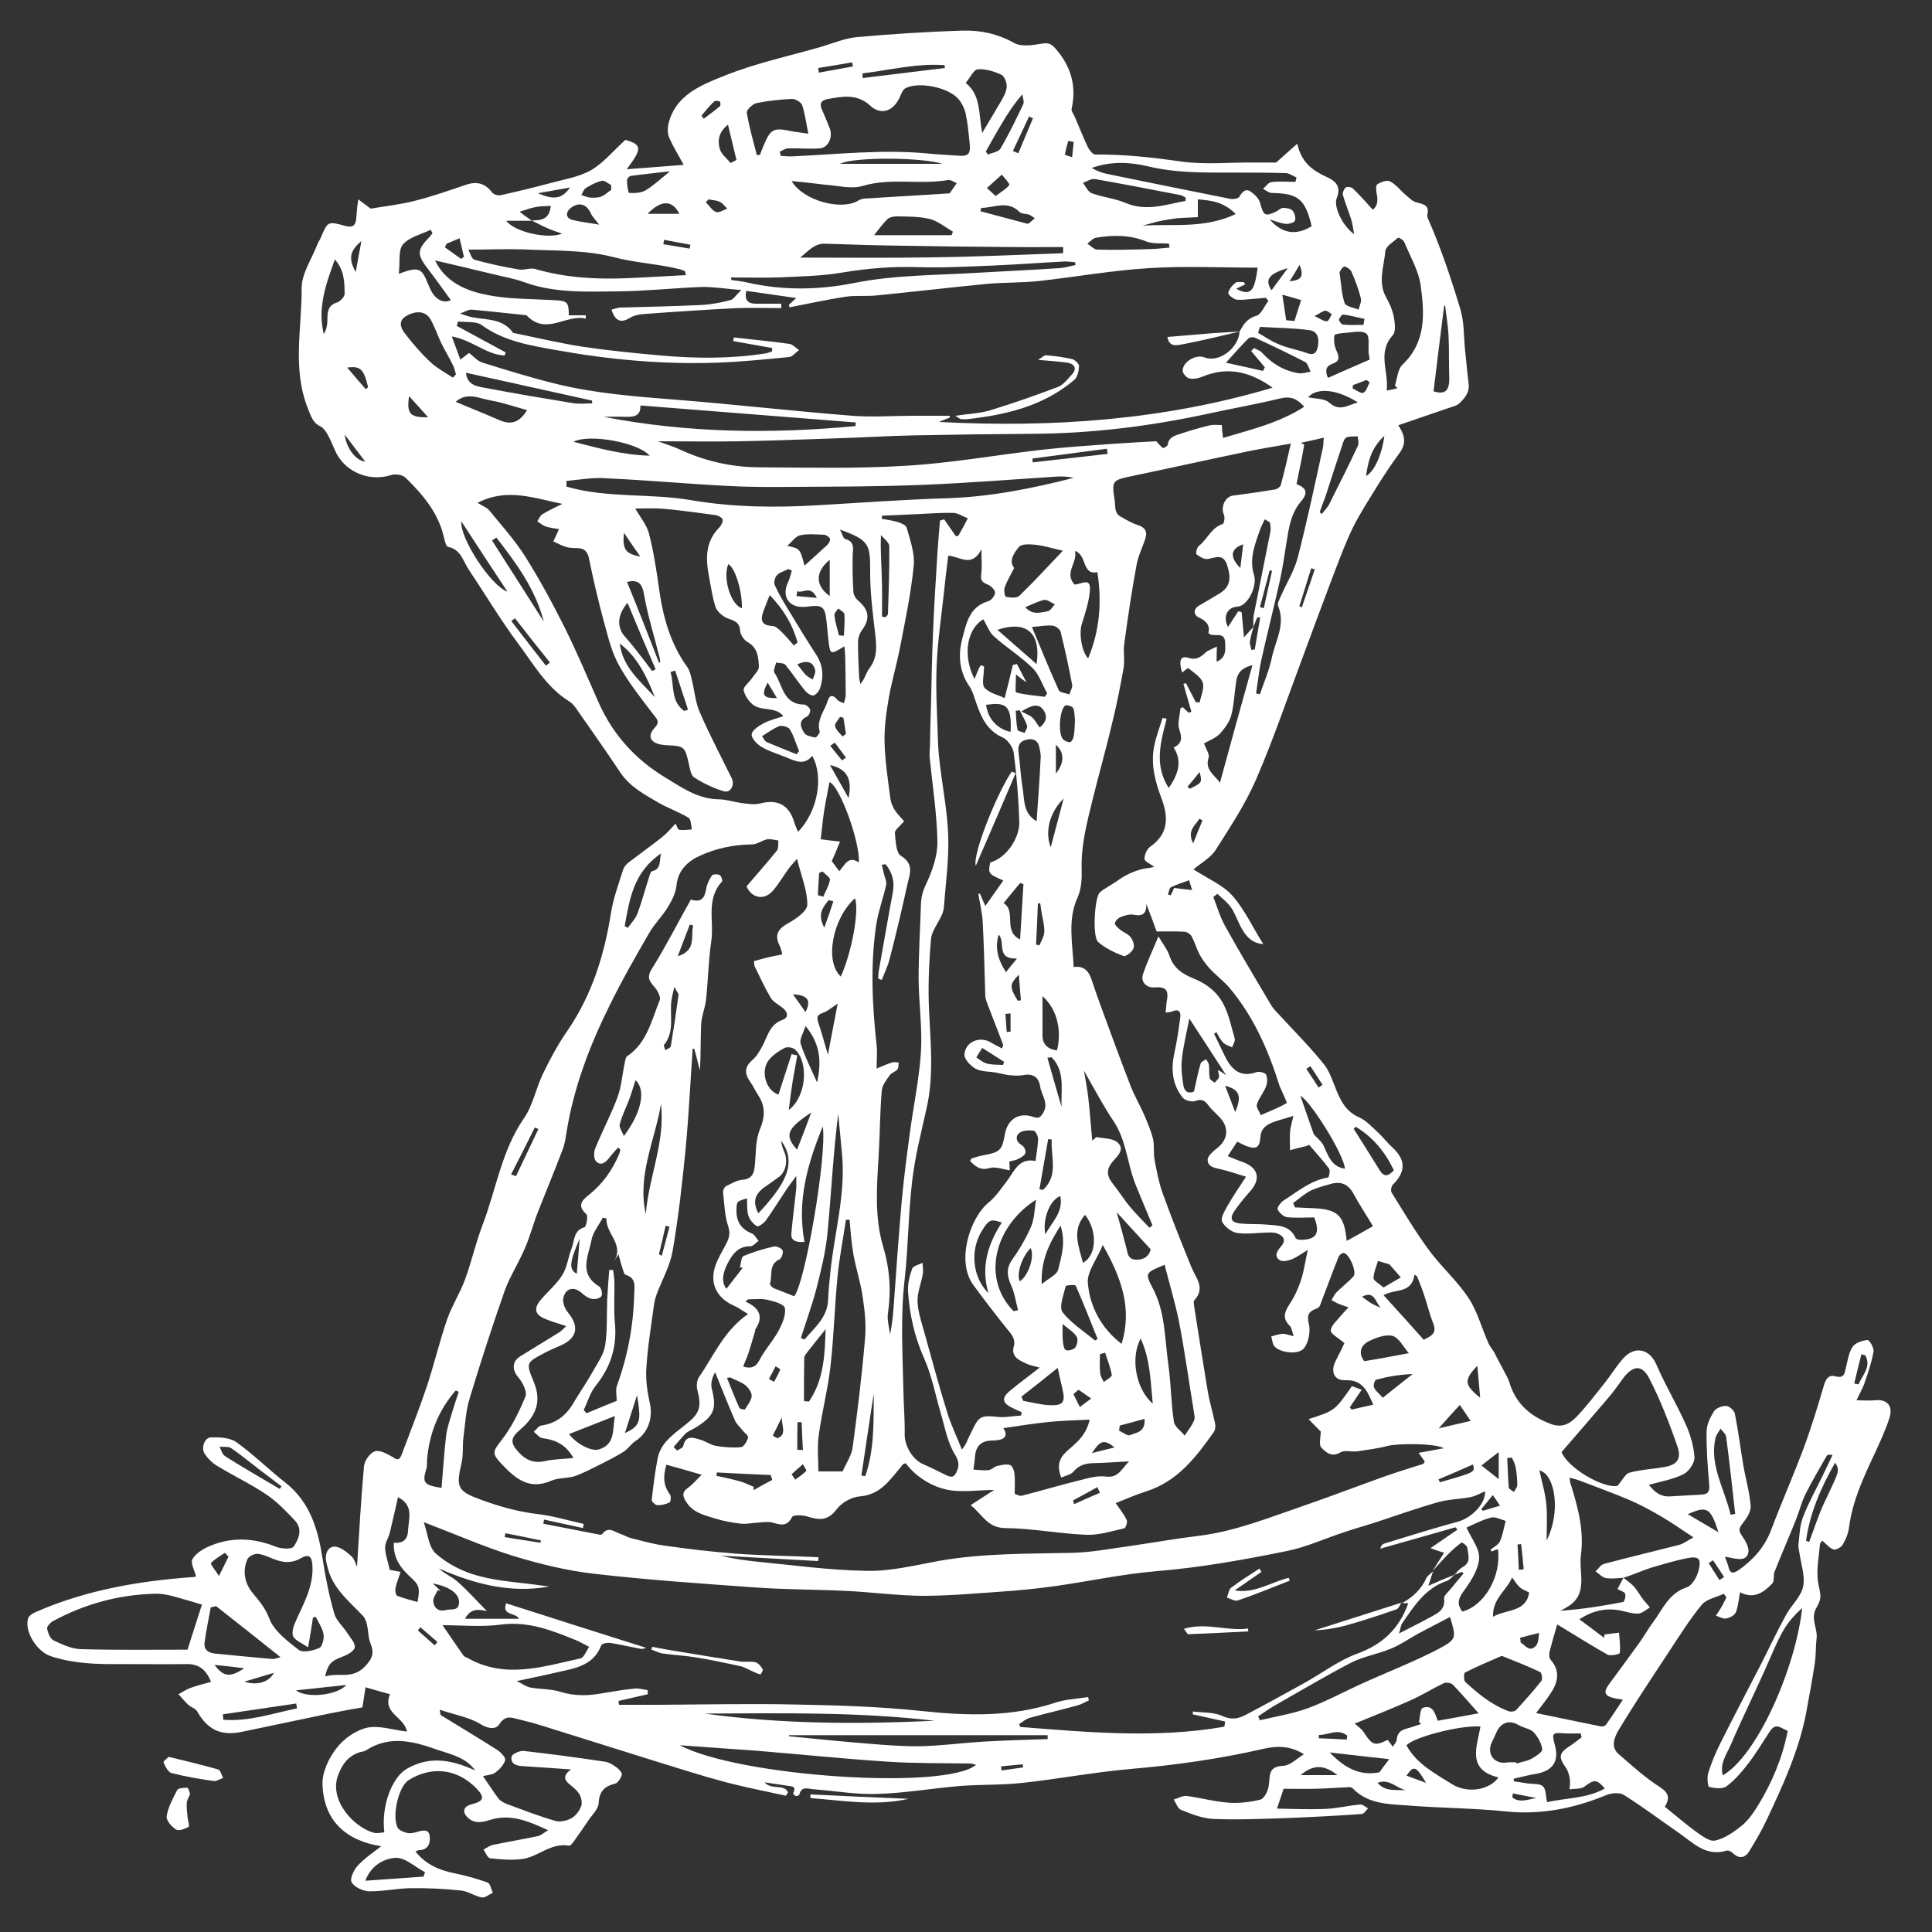 <?xml version="1.0" encoding="utf-8"?>
<!-- Generator: Adobe Illustrator 25.0.1, SVG Export Plug-In . SVG Version: 6.00 Build 0)  -->
<svg version="1.1" id="Layer_1" xmlns="http://www.w3.org/2000/svg" xmlns:xlink="http://www.w3.org/1999/xlink" x="0px" y="0px"
	 viewBox="0 0 750 750" style="fill: #ffffff; enable-background:new 0 0 750 750;" xml:space="preserve">
<rect x="0" y="0" width="750" height="750" fill="#333333" stroke="none"/>
<g>
	<g>
		<path d="M463.3,337.5c5.9,3.8,11.5,6.1,15.1,10.2c4.8,5.4,7.9,12.3,12,18.8c-4.3-0.3-6.6-2.9-8.4-6.1c-1.5-2.6-2.4-5.6-4.1-8.1
			c-1.4-2-3.5-3.6-5.3-5.3c-0.5,0.4-1.1,0.8-1.6,1.2c1.5,3.8,2.6,7.8,4.6,11.3c5.7,10.3,11.8,20.5,17.8,30.6c1,1.7,2.5,3.1,3.9,4.6
			c5.6,6.1,11.5,12,16.7,18.5c2.3,2.9,3.4,6.8,4.9,10.3c1.8,4.4,3.9,8.1,8.6,10.2c2.8,1.2,5,3.7,7.3,5.8c2,1.8,3.7,4.1,5.7,5.9
			c5.3,4.9,5.3,9.4,0.2,14.5c-0.6,0.6-0.9,2.3-0.5,3c4.6,7.4,9.1,15,14.3,22.1c4.8,6.6,11.1,12.1,15.6,18.9
			c3.5,5.3,5.1,11.8,7.8,17.7c0.7,1.5,2,2.8,2.6,4.3c1.2,2.3,2.4,4.5,3.6,6.8c0.6,1.2,1.3,2.3,1.7,3.5c2.4,8.4,7.9,13.4,16,16.5
			c4.6,1.8,7.6,0,10.3-2.8c3.9-4.1,7.3-8.6,10.8-13c2.4-3,4.4-6.3,6.9-9.2c4.6-5.5,10.5-4.2,13.2,2c3.4,7.9,7.9,15.4,11.4,23.2
			c1.8,4,3.1,8.5,3.4,12.8c0.1,2.2-2.2,5.6-4.3,6.6c-4,2-8.7,2.8-13.4,4.1c2,2.6,4.4,4.7,8.1,4.5c4.2-0.2,8.3-0.5,12.5-0.7
			c2.7-0.2,3-1.6,2.8-4.1c-0.6-6.8-1.1-13.6-1-20.3c0-2.7,1.4-5.6,2.9-8c0.8-1.2,3.2-2.1,4.8-2c1.2,0.1,3.1,1.8,3.3,3.1
			c1.3,6.5,2.1,13.1,3.2,19.6c0.9,5.4,2.5,10.7,2.9,16.1c0.2,2.2-1.6,4.9-3.2,6.9c-1.5,1.9-1.5,2.8-0.1,4.8c1.3,1.8,2.8,4.5,2.4,6.4
			c-0.7,3.3-3.9,2.6-6.5,2.1c-0.7-0.1-1.3-0.3-2.6-0.5c0.6,1.7,1.1,2.8,1.4,4c0.7,3,2.2,2.4,4.1,1.1c5.6-4,10-8.9,12.5-15.6
			c4-10.6,8.6-21,12.6-31.7c3-8.1,5.5-16.3,7.9-24.5c0.8-2.6,2-4,4.5-3.3c3.4,0.9,3.5-1.3,4-3.5c0.7-2.7,1.1-5.8,2.6-8
			c1-1.5,3.7-2.4,5.7-2.6c0.8-0.1,2.6,3,2.4,4.4c-0.7,4.2-2.1,8.2-3.5,12.3c-0.7,2.1-1.9,4-3.1,6.7c2.9,0,4.9,0.2,6.9,0
			c4.8-0.6,7.4,2,5.9,6.8c-1.6,4.9-3.8,9.7-6,14.4c-4.2,9-8.4,18-9.7,28.1c-0.3,2.4-1.3,4.8-2.5,6.8c-0.6,1-2.6,2.1-3.5,1.8
			c-1.6-0.5-2.8-2.1-4.4-3.4c0,0-0.8,0.7-0.9,1.5c-0.4,4.7-1.4,9.6-0.8,14.1c0.7,4.8,2,6.1-0.5,10.3c-2.6,4.3,0.5,8.1,0,12.1
			c-0.4,3.2-0.2,6.4-0.7,9.6c-1,6.5-2.2,13-3.4,19.5c-2.8,14.4-8.9,27.7-15.1,40.9c-2,4.3-4.4,8.4-6.9,12.5
			c-1.6,2.6-3.9,3.2-6.4,0.8c-0.6-0.6-1.7-1.2-2.4-1c-8,2.5-13-3-18.6-6.9c-7.1-4.9-14-10.1-21.3-14.7c-1.6-1-4.7-0.8-6.7,0
			c-12.6,5.2-25.4,7.8-39.1,6.4c-12.6-1.3-25.3-1.3-37.9-2.3c-7.6-0.6-15.6-0.4-21.6-6.7c-0.4-0.4-1.3-0.5-2-0.4
			c-4.2,0.2-8.3,0.5-12.5,0.6c-3.9,0.1-7.8,0-12.3,0c-0.5,1.4-1.3,4-2.6,7.7c6.4,0.1,12.8,0.4,19.1,0.1c4.4-0.2,8.8-1.3,13.3-1.7
			c0.9-0.1,2,1,3,1.5c-0.8,0.8-1.6,2.1-2.5,2.2c-9.9,0.7-19.8,1.2-29.8,1.6c-9.3,0.3-18.7,0.7-27.9,0.3c-4.2-0.2-8.4-1.9-12.4-3.5
			c-1.3-0.5-1.9-2.6-2.9-4c1.7-0.5,3.5-1.6,5.1-1.4c5.4,0.7,10.7,2.2,16.2,2.6c4.1,0.3,8.4-0.2,12.4-1.2c1.5-0.4,2.9-3.3,3.2-5.2
			c0.6-3.7-0.5-7.7,5.6-7.9c2.7-0.1,5.4-2.9,8.1-4.5c-5.1-3.2-10.1-3.4-15.8-2.1c-16.9,3.9-34,6.3-51.4,7.8c-14,1.2-28,3.9-42,5.4
			c-8,0.9-16.1,0.6-24.2,1.2c-10.8,0.9-21.5,2.8-32.3,3.1c-8.2,0.3-16.4-1.2-24.6-1.8c-2.1-0.1-4.8-1.5-5.6,2.1
			c-0.1,0.3-1,0.6-1.4,0.5c-0.4-0.1-1.1-0.9-1-1.1c1.5-2.9-0.8-2.6-2.4-2.9c-2.6-0.4-5.3-0.8-8.7-1.3c2.6,3.1,7.7,0.5,9.1,3.9
			c-0.3,0.4-0.5,0.9-0.8,1.3c-7.7-1.7-15.5-3.2-23.2-5.2c-9.4-2.5-18.7-5.5-28.1-8.4c-14.5-4.5-28.9-9.1-43.4-13.6
			c-2.9-0.9-5.8-1.7-8.8-2.4c-2.8-0.7-5.4-1.9-7.8,1.9c-1.2,1.9-4,1.9-7.1,0c-4.5-2.8-10.2-3.7-16-5.7c0.3,1.6,0.2,2,0.4,2.1
			c7.3,4.5,14.7,8.9,21.9,13.5c1.4,0.9,3.4,3,3.1,4c-0.5,1.8-2.2,3.6-3.8,4.8c-1.4,1-3.5,1-4.8,1.4c2.1,3,3.9,5.9,6,8.7
			c0.8,1,2.2,1.7,3.5,2.2c6.2,2.3,12.4,4.7,18.7,6.5c1.8,0.5,4.4-0.1,6.2-1.1c1.6-0.9,3-2.8,3.7-4.6c0.5-1.2,0.1-3.1-0.5-4.4
			c-0.8-1.5-2.2-2.7-3.6-3.8c-2.5-1.9-3.2-3.7,0.2-6.1c-6.7-0.5-12.9-0.9-19-1.3c-2.5-0.1-4.6-1.1-4.1-3.7c0.2-1,3.1-2.3,4.6-2.2
			c10.6,1.2,21.1,2.6,31.7,4.2c1.6,0.2,3.2,1.3,4.6,2.3c0.9,0.7,2.1,2.1,1.9,2.8c-0.4,1.3-1.5,3.1-2.6,3.4c-4.2,1-6.2,3.1-6.4,7.6
			c-0.1,2.1-2.2,4.2-3.6,6.1c-2,3-4,5.9-6.1,8.8c-0.5,0.7-1.3,1.7-1.8,1.6c-7.1-1.3-12.1,4.5-18.4,5.2c-4,0.5-8.2,0.1-12.2-0.3
			c-1-0.1-1.8-2.2-2.6-3.4c1.2-0.6,2.3-1.5,3.6-1.8c5.8-1.2,11.6-2.2,17.4-3.4c1.2-0.2,2.2-1.2,4.1-2.3c-7.8-3.6-14.7-6.5-22.6-4
			c-3,1-6,1.5-8.5-0.8c-2.5-2.3-1.8-4.5,1.5-5.3c4.6-1.2,5.1-2.6,1.8-6.1c-7.4-7.6-17.2-8.9-26.3-3.3c-4.2,2.6-6.7,14.7-4.2,18.7
			c0.7,1,2.5,1.6,3.8,1.9c1.1,0.2,2.3-0.1,3.4-0.4c2.1-0.6,4.8-1.4,5.1,1.6c0.3,2.3-0.3,5.4-4.1,5.4c-0.4,0-0.8,0.3-1.4,0.6
			c4,5,9.2,7.2,15.1,8.4c4.4,0.9,8.7,2.1,12.9,3.6c1,0.4,1.4,2.6,2,4c-1.4,0.6-3,2-4.2,1.8c-2.8-0.5-5.4-2.4-8.1-2.7
			c-6.6-0.7-13.2-1-19.8-0.9c-5.3,0.1-10.7,1.3-16,1.2c-2.4-0.1-5.6-1.6-6.7-3.5c-0.8-1.3,0.9-4.9,2.4-6.5c2.6-2.8,5.9-5,9.1-7.5
			c-13.6-2.1-22.3-9.8-22.8-23.9c-0.2-4.7,2.4-10.3,5.4-14.1c2.8-3.7,7.5-7,11.9-8c4.7-1,10.1,0.9,15.5,1.5
			c-1.1-5.8-9.7-7.1-6.6-14.5c-2.5-0.7-5.5-1.5-9.5-2.7c-0.4,2.5-0.7,4.7-1.2,7.8c-3.4,0.6-7.9,1.4-12.4,2.3
			c-11.5,2.4-22.9,4.8-34.4,7.2c-8.2,1.7-13.3-0.8-17.4-8c-0.6-1.1-2.4-1.5-3.4-2.5c-1.4-1.3-2.5-2.7-3.8-4.1
			c1.5-0.8,2.9-1.8,4.5-2.4c2.6-1,5.4-1.6,8.1-2.4c-1.9-4.9-4.9-7-9.5-6.9c-8.7,0.1-17.3,0-26,0c-9,0.1-17.9-0.2-26.5-3
			c-5.5-1.7-10.5-9.6-9-14.7c0.3-1.1,1.9-2.1,3.2-2.6c19.5-8.5,40-12,61.1-13.5c0.4,0,0.8-0.3,0.9-0.3c-0.6-2.3-2.2-5.1-1.4-6.6
			c1.1-2.1,3.8-3.8,6.2-4.9c8.6-3.8,17.3-3.5,26.1,0c2.1,0.9,6.2,1.1,7,0c1.9-2.8,3.6-6.7,0.6-10c-3.4-3.6-6.9-7.3-11-10.1
			c-6.2-4.2-13-7.4-19.4-11.3c-1.8-1.1-3.4-2.7-4.6-4.4c-1.7-2.3-0.3-6.5,2.3-6.6c3.3-0.1,7.3,0.1,9.8,1.8
			c6.6,4.7,12.5,10.6,18.9,15.6c9.9,7.7,12.9,18.5,14.7,30.1c1.1,7.1,2.5,14.1,4.5,21c0.8,2.7,3.4,4.9,5,7.4
			c1.2,1.9,3.3,4.1,2.9,5.7c-0.4,1.6-3.2,3-5.2,3.7c-3.7,1.4-5.2,2.6-6.3,7.5c5.4-1.7,10.6,1.4,15.7-4.1c3.2-3.5,3.2-5.5,1.8-9.1
			c-0.8-2.1-0.7-4.5-1.2-6.7c-0.3-1.3-0.7-2.7-1.6-3.6c-4.7-5-10.1-9.3-12.8-15.9c-0.6-1.5-1-3.2-1.4-4.8c-0.7-2.9,0.3-6,3-6.2
			c2.2-0.1,4.8,2,6.7,3.7c1.3,1.2,1.8,3.4,2.2,4.1c0.8-12.6,1.5-25.8,2.7-39c0.2-2.2,2.3-5.1,4.2-5.8c1.8-0.6,4.7,0.9,6.7,2.1
			c1.7,1.1,2.7,1.7,3.6-0.5c3.3-8.8,6.8-17.6,9.8-26.5c2.9-8.7,5-17.7,8-26.4c1.9-5.4,5.1-10.3,7-15.6c2.5-6.9,4.1-14.1,6.7-20.9
			c5.3-13.8,7.4-28.9,16.1-41.5c3.5-5,4.6-11.5,7.3-17.1c2.8-5.8,5.9-11.6,9.6-16.9c9.5-13.9,14.3-29.3,16.9-45.8
			c0.9-5.7,3-11.2,4.7-16.7c0.3-1,1.2-2,2-2.7c4.3-3.3,8.8-6.5,13.1-9.9c1.9-1.5,3.5-3.4,5.3-5.3c0.3,0.6,0.7,2.2,1.3,2.4
			c1.6,0.3,3.3,0,5-0.1c-0.4-1.6-0.3-4-1.4-4.6c-3.7-2.2-7.9-3.7-11.6-5.8c-5.4-3.2-11-6.1-14.7-11.6c-5.7-8.5-11.5-16.8-17.4-25.2
			c-0.7-1-1.7-2.1-2.8-2.7c-8.7-5.5-13.6-14.3-19.5-22.2c-6.9-9.2-12.8-19.2-19.2-28.7c-2.2-3.3-3.1-8-8.1-8.9
			c-0.7-0.1-1.2-2.2-1.5-3.4c-2.1-9.7-8.2-16.8-14.9-23.4c-1.2-1.2-4-1.6-5.6-1.1c-8.1,2.6-17.1-0.7-21.2-8.2
			c-1.2-2.3-2-4.8-3.3-7.1c-0.7-1.3-1.7-2.9-2.9-3.5c-3.2-1.5-3.8-4.2-5-7.1c-6.1-15.3-2.3-31.2-2.4-46.7c0-5.6,3.9-11.2,6.1-16.9
			c0.3-0.8,0.8-1.5,1.2-2.3c2.8-6.7,2.8-6.8,9.6-4.9c3,0.8,4.1-0.2,4.3-3c0.1-1.2,0.2-2.3,0.3-3.5c0.1-1,0.2-1.9,0.5-3.8
			c2,1.5,3.5,2.6,4.8,3.6c5.9-1,11.7-1.6,17.4-3.1c6.7-1.7,13.2-4,19.7-6.2c4.2-1.4,7.4-0.5,10.1,3.1c0.6,0.7,2.2,1.2,3.2,1
			c6.3-1.4,12.6-2.9,18.9-4.6c5.5-1.5,11.4-2.4,16.2-5.1c5-2.9,8.8-7.7,13.4-11.8c6.4,1.9,6.6,3.3,0.5,11.4
			c7.9-0.6,14.8-1.1,22.1-1.7c-2.1-3.9-4.1-7.1-5.6-10.5c-0.6-1.4-0.7-3.4-0.4-5c2.6-11.7,12.9-15.5,22.1-19.2
			c12-4.8,24.7-7.5,37.2-11.1c4.7-1.4,9.4-3.4,14.1-3.8c13.6-1.2,27.3-2.1,41-2.5c6.8-0.2,13.5,1.2,19.9,4.8c2.7,1.5,7,0.9,10.4,0.3
			c2.5-0.4,3.7-0.3,5.5,1.7c6.1,6.9,8.4,14.5,6.4,23.6c-0.2,0.9,0.8,2,1.2,3c1.7,3.9,3.2,7.8,5,11.6c0.6,1.3,2,3.1,3,3.1
			c11.2-0.1,22.1,1.1,33.2,2.7c9.3,1.3,19,0.3,28.5,0.4c3.1,0,6.3,0,8.5,0c2.7-2.4,5-4.5,8.2-7.3c1.7,7.7,6.4,10.6,11.6,13
			c3.5,1.6,5.5,3.8,3.7,8.2c-1.3,3.2,2.3,10.8,6.8,13.9c-0.5-2.5-0.7-4.2-1.2-5.8c-1-3.2-2.3-6.2-3.2-9.4c-0.2-0.8,0.4-2.3,1.1-2.9
			c0.5-0.4,2.1-0.2,2.7,0.3c2.6,2.5,5,5.2,7.8,8.3c1.7-1.2,2.1-3.2,1.6-5.8c-0.3-1.3-0.5-3.5,0.1-4c1.4-0.9,3.8-1.8,5-1.2
			c2.3,1.2,4,3.5,6,5.2c1.3,1.1,2.6,2.5,4.1,2.9c2.6,0.8,5.3,0.9,4.4,4.8c-0.1,0.5,0,1.2,0.3,1.7c5,11.4,8.9,23.1,12.5,35
			c1.5,4.9,1.3,10.3,1.8,15.5c0.5,4.4,0.8,8.8,1.4,13.2c0.5,3.5-1.3,5.7-3.6,7.9c-0.4,0.4-1,0.7-1.5,0.9c-7.3,2.5-14.7,5-22.2,7.6
			c3.1,4.6,2.9,7.6,0.2,11.2c-2.9,3.9-5.5,7.9-8.1,12c-3.3,5.4-6.8,10.7-9.6,16.3c-2.8,5.7-5,11.7-7.3,17.6
			c-4.1,10.8-8.1,21.6-12.1,32.4c-6,16-11.5,32.3-18.3,48c-4.2,9.7-10.2,18.7-15.9,27.7C469.7,333.1,466.3,335,463.3,337.5z
			 M206.5,85.7c-3.2,0-6.3,0-10,0c3.4,4.5,16.3,7.2,21.7,5c-2.2-0.8-4.2-1.4-6.1-2.3c-1.9-0.8-3.8-1.9-5.7-2.8
			c3.5-0.1,6.9-0.2,7.4-5.7c-2.3,0.2-4.2,0.1-6,0.5c-2.1,0.4-4.1,1.2-6.1,1.8C203.2,83.4,204.9,84.6,206.5,85.7z M564.7,611.3
			c-1,0.8-1.9,2-3,2.4c-8.4,2.8-12.7,9.7-17.4,16.5c-0.5,0.8-0.6,1.9-1.2,3.9c4.6-2.4,8-4,11.4-5.9c3-1.7,6.7-2.9,6.1-7.7
			c-0.1-1.1,1.5-2.4,2.4-3.5c1.7-2.1,3.4-4.1,5.1-6.1c-0.2-0.2-0.3-0.5-0.5-0.7c-1,0.4-2,0.7-3,1.1c1-1,1.9-2.2,3.1-2.9
			c3.6-1.9,2.2-4.9,1.9-7.6c-0.1-0.8-2-2.1-2.2-2c-1.8,1.3-3.6,2.9-5.2,4.5c-2.1,2.1-4.1,4.4-6.1,6.6c1.5-2.3,2.9-4.7,4.5-7.1
			c-1.8-0.6-3.1-1-5.3-1.8c4-2.7,7.2-5,10.5-7.2c-0.3-0.3-0.5-0.6-0.8-0.9c-9.7,2.8-19.4,5.5-29.2,8.3c0.3-1.2,0.9-1.8,1.6-2
			c9.5-2.9,19-5.9,28.6-8.5c5.6-1.6,10.8-7.2,10.5-11.8c-1.8,0.8-3.7,1.9-5.7,2.3c-4.2,0.8-8.6,0.8-12.7,2
			c-8.5,2.4-16.8,5.4-25.1,8.1c-3.8,1.2-7.7,2.3-11.5,3.6c-7.3,2.4-14.4,5.7-21.9,7.2c-16.7,3.4-33.4,6.4-50.4,7.8
			c-13.2,1.1-26.2,3.9-39.4,5.8c-7.1,1-14.3,1.7-21.5,2.2c-10,0.7-20.1,1.6-30.2,1.6c-9.8-0.1-19.5-1.4-29.3-1.9
			c-12.1-0.6-24.2-0.5-36.3-1.4c-20.7-1.5-41.5-2.9-62.1-5.3c-10.5-1.2-21-3.8-31.2-6.9c-11.5-3.6-22.6-8.5-34.7-13.1
			c1.5,4.1,1.8,9.6,4.7,12.2c4.5,4,10.4,7,16.3,8.6c8,2.2,16.5,2.6,24.8,3.8c1,0.1,2,0.3,2.9,0.4c-15.1,2.7-29.1-1-42.8-7
			c2.2,2.1,4.9,3.1,7,4.9c4.2,3.7,7.9,7.9,11.6,11.6c-2.5-0.4-6-1.6-8.5,3c7.4,0,14.3,0,20.9,0c-0.8-2.4-6.8-1.1-4.9-6
			c18.1,5.8,36,11.5,54.4,17.3c-1,0.2-1.5,0.5-2,0.4c-4-0.7-7.9-1.7-11.9-2.3c-1.2-0.2-3.3,0.2-3.6,0.9c-2.4,6.4-7.7,8.4-13.6,9.7
			c-6,1.4-12.1,2.7-19.2,4.2c2.3,1.1,3.7,2.2,5.3,2.5c3.9,0.7,8.1,0.5,11.8,1.7c5.5,1.7,10.8,1.5,16.3,0.5c4.1-0.7,8.3-1.4,12.4-1.8
			c1.6-0.2,3.3,0.4,5,0.6c0,0.5,0.1,1.1,0.1,1.6c-3.8,0.9-7.6,1.7-11.4,2.6c0.1,0.5,0.1,1,0.2,1.5c5.1,0,10.2,0,15.3,0
			c17.9-0.1,35.8-0.5,53.6-0.1c16.2,0.3,32.4,0.8,48.5,2.5c17.7,1.9,35.1,2.4,52.2-3.3c4-1.3,8.3-1.4,12.5-2.1
			c0.1,0.4,0.2,0.9,0.3,1.3c-1.4,0.6-2.8,1.5-4.3,1.9c-6.1,1.7-12.3,3.1-18.4,4.8c-1.6,0.4-3,1.6-4.4,2.5c0.2,0.4,0.3,0.7,0.5,1.1
			c26.4,2.1,52.9,4.5,79.2-0.1c0.1-0.7,0.2-1.3,0.3-2c-4.2-0.9-8.4-1.9-12.6-2.8c0-0.4,0.1-0.7,0.1-1.1c3.8,0.5,8,0.2,11.3,1.7
			c3.4,1.6,6.1,1.2,9-0.3c7.8-4.1,15.5-8.3,23.2-12.6c6.8-3.8,13.2-8.7,20.4-11.3c9.8-3.6,16.1-9.6,19.7-19.5
			c-0.9,0-1.7-0.1-2.6-0.1l0.1,0.1c4.1-2.3,7.5-5.3,9.5-9.8c0.5-1,1.7-1.7,2.6-2.6c-0.5,1.6-1,3.2-1.8,5.6
			C558.5,613.8,561.6,612.5,564.7,611.3z M486.6,243.3c-0.5,1.9-1.1,3.8-1.4,5.8c-0.1,1,0.4,2.1,0.6,3.2c0.4-0.1,0.9-0.1,1.3-0.2
			c0.7-4.1,1.4-8.2,2.1-12.3c-0.4-0.1-0.7-0.2-1.1-0.2c-0.5,1.3-1.1,2.6-1.6,3.9c0.1-1.7-0.1-3.5,0.3-5.2
			c2.1-10.7,4.3-21.4,6.4-32.1c0.2-1.1-0.1-2.3-0.2-3.4c-0.7-0.4-1.3-0.8-2-1.2c-0.6,1.2-1.2,2.4-1.7,3.6c-2,5.8-4.5,11.5-2.5,18
			c1.4,4.6-2.6,12.1-6.4,12.3c-3.9,0.2-5.8,3.7-3.7,7.9c1.4-2.2,2.7-4.1,4-6.1c0.4,0.1,0.8,0.2,1.3,0.3c0.3,3.3,0.6,6.6,0.9,9.8
			C484.2,246,485.4,244.7,486.6,243.3z M630.2,612.5c1.4,1.1,2.9,2.1,4.1,3.4c1.4,1.6,2.4,3.5,3.7,5.2c0.8,1,1.7,1.9,2.5,2.9
			c-1.5,0.9-3,2.3-4.6,2.4c-2.2,0.1-4.5-0.7-6.8-1.2c-5.6-1.1-10.7,0-16,3.4c3.5,2.6,6.6,4.9,9.6,7.2c0.1-0.4,0.1-0.8,0.2-1.3
			c1.9-0.2,3.7-0.5,5.6-0.7c0.2,2.6,0.6,5.3,0.3,7.9c0,0.4-3.6,1.3-4.8,0.6c-6.8-3.8-13.3-8-19.5-11.7c-1.1,3.8-2.1,7.3-3,10.7
			c-0.2,1-0.1,2.4,0.5,3.1c3.3,3.7,3,7.7,0.8,11.6c-1.9,3.2-4.3,6.1-6.5,9c8.3,1.7,16.8,3.5,25.2,5.2c0.6,0.1,1.6-0.2,1.9-0.6
			c2.2-3.1,4.3-6.3,6.6-9.8c-7.1-0.9-8.1-2.3-5.3-6.1c3.8-5.2,7.7-10.4,11.5-15.7c1.9-2.6,3.5-5.5,5.4-8.1c3.8-5,6.1-11.4,13.2-13.7
			c2.1-0.7,4-4.1,4.6-6.6c1.1-4.6,0.1-5.6-4.6-4.7c-4.8,1-9.5,2.4-14.2,3.8C637.1,609.9,633.7,611.4,630.2,612.5
			c-2.2,0.1-4.6,0.5-6.8,0.1c-1.5-0.3-2.7-1.7-4-2.6c1.1-1,2-2.6,3.3-2.9c9.7-2.6,19.5-4.9,29.2-7.4c1.6-0.4,3.1-1.6,5.5-2.9
			c-4.8-3.1-8.5-5.8-12.5-8.1c-3.9-2.3-8-4.5-12.1-6.3c-6.3-2.7-12.8-5-19.2-7.5c-1.3-0.5-2.6-0.8-4.3-1.3c0.2,1.4,0.2,2.1,0.5,2.7
			c2.8,9,5.2,18,3.9,27.5c-0.9,6.8,3,15-5.1,19.9c-0.9,0.6-1.9,1.1-2.9,1.6c8.7-0.6,16.6-1.9,24.4-3.4c0.5-0.1,1.1-2.2,0.8-3.2
			c-0.2-0.7-1.7-1.1-3-1.8C628.7,615.3,629.5,613.9,630.2,612.5z M481.2,128.7L481.2,128.7c1.5-2.7,2.9-5.1,6.5-6.1
			c1.9-0.5,3.1-3.8,4.7-5.8c-0.3-0.4-0.7-0.8-1-1.2c-1.5,0.1-3,0.3-4.5,0.4c-2.3,0.1-4.6,0.6-6.9,0.3c-1.2-0.2-3.3-1.9-3.2-2.6
			c0.3-1.4,1.5-2.9,2.8-3.9c0.7-0.6,2.1-0.2,3.2-0.3c0.2,0.3,0.4,0.6,0.6,0.9c-1.1,0.5-2.1,1-3.5,1.7c5.4,2.8,7.1,1.5,8.3-8.2
			c-14.2,0-28.4-0.7-42.4,0.2c-14.2,0.9-28.3,3.4-42.5,5c-6.7,0.7-13.5,0.5-20.2,1.1c-14.4,1.4-28.7,3.1-43,4.5
			c-4,0.4-8-0.1-11.9,0.5c-7.3,1.1-14.4,2.7-21.7,4.1c-0.1-0.3-0.2-0.6-0.3-0.9c0.8-0.8,1.7-1.6,2.9-2.7c-6.8-1-13.1-1.9-19.4-2.8
			c-0.8,3.8,0.8,5,3.9,5c3.2,0,6.5,0,9.7,0c0,0.6,0,1.1,0,1.7c-5.7,0-11.3-0.2-17,0c-12.1,0.6-24.2,1.4-36.3,2.3
			c-1.9,0.1-4.1,0.6-5.7,1.6c-3.2,2-5.6,1.1-6.9-3.3c1.1-0.3,2.2-0.7,3.2-0.8c10.5-0.3,21-0.5,31.6-1c3.8-0.2,7.6-0.9,11.3-1.9
			c1.3-0.3,2.2-2,4.3-3.9c-6.2-0.5-10.9-1.3-15.6-1.2c-10.7,0.4-21.3,1.6-32,1.7c-12.3,0.1-24.8,0.8-36.8-3.6
			c-3.9-1.4-8-2.1-12.1-3.1c-7.5-1.8-14.9-3.6-22.4-5.3c3.9,8.2,11.7,11.7,19.8,13.3c8.5,1.8,17.4,1.6,26.2,2.1
			c5.4,0.3,5.9,0.7,5.9,5.9c2.2,0,4.4,0,6.6,0c0,0.4,0,0.9,0,1.3c-7.6-1.9-15.3,6.7-22.9-1.2c-0.2-0.2-0.5-0.2-0.8-0.2
			c-6.9-0.7-13.7-1.5-20.6-2.1c-1.2-0.1-2.5,0.8-4.5,1.5c1.5,0.5,1.9,0.7,2.3,0.8c6.1,2.1,13.7,0.2,18.3,6.7
			c0.1,0.1,0.3,0.1,0.4,0.1c8.8,1.8,17.6,3.9,26.6,5.3c10.1,1.5,20.2,2.5,30.4,3.4c13.5,1.2,27,1.3,40.5-0.8
			c0.9-0.1,1.7-0.5,2.6-0.8c0-0.4,0-0.9,0.1-1.3c-5.1-0.9-10.2-1.8-15.2-2.7c0.1-0.5,0.2-0.9,0.3-1.4c7.2,0.8,14.4,1.5,21.6,2.5
			c1.3,0.2,2.4,1.6,3.7,2.4c-1.3,0.9-2.5,2.5-3.8,2.7c-9.5,0.9-19,1.9-28.5,2.2c-20.8,0.7-41.5-1.2-62-4.9
			c-10.1-1.8-20.2-3.4-28.9-9.7c-2.2-1.6-6.1-1-9.2-1.4c-0.2,0.6-0.3,1.1-0.5,1.7c6.3,3.4,12.6,6.8,19,10.3
			c-0.1,0.4-0.3,0.8-0.4,1.2c-7.1-0.3-12.6-6-20.5-7.4c1.3,3.5,2.3,6.2,3.3,9c1.6-1.2,2.6-2,3.4-2.6c1.8,1.4,3.2,3.1,5,3.7
			c9.6,3,19.3,6,29.1,8.4c14.9,3.6,30.1,4.8,45.3,6c23.2,1.8,46.3,4.5,69.4,6.3c7.7,0.6,15.5,0,23.2,0c4.9,0,9.7,0,14.6,0
			c0,0.2,0,0.4,0,0.7c-1.4,0.6-2.8,1.1-4.2,1.7c44,2.3,87.2-0.7,129.5-13.3c-8.3-6-17.1-8.4-26.9-4.4c-1.7,0.7-3.7,1.2-5.4,0.8
			c-1.1-0.2-2.7-2.1-2.6-3.1c0.2-3.5,5.2-6.3,8.4-5.1C473,141,480.8,135.3,481.2,128.7z M472.3,256.9c3.8-1.7,3.4-4.6,3.3-7.5
			c-0.2-4.7-4.5-1.7-6.5-3.6c0.7-3-0.7-4.7-3.7-6.1c-2-0.9-2.4-3.2,0.2-4.7c2.6-1.5,5.2-3,7.8-4.6c4-2.4,4.7-5.7,3-10.9
			c-1.5-4.8-4.5-3-7.6-2.5c-1.4,0.2-3.1-0.9-4.3-1.8c-0.4-0.3,0.1-2.6,0.8-3.2c3.4-2.6,4.9-7.2,9.4-8.6c0.5-0.2,0.9-2.6,0.4-3.6
			c-1.3-3,0.5-7,3.5-7.4c5.5-0.7,11-1.5,16.4-2.4c0.8-0.1,2-1,2.2-1.7c1.4-5.2,2.6-10.4,3.9-16.1c-6.2,1.1-12.4,2.1-18.5,3.4
			c-14.4,3-28.7,6.2-43.1,9.2c-7.7,1.6-8,1.8-6.8,9.3c0.2,1.3,0.1,2.6,0.4,3.9c0.2,0.9,0.8,1.9,1.5,2.3c2.4,1.4,4.8,2.8,7.3,3.6
			c2.7,0.9,3.5,2.5,2.8,4.9c-1.1,3.6-2.9,7-3.5,10.6c-1.9,10.2-3.4,20.5-4.8,30.8c-0.4,3,0.3,6.1-0.2,9c-1.3,7.4-2.8,14.8-4.6,22.1
			c-2.3,9.7-5,19.2-7.4,28.9c-2.2,9-4.6,17.9-4.3,27.3c0.1,3.6-0.1,7.5-1.5,10.7c-4.1,8.9-2,17.9-1.6,27.2c4.2-0.6,5.9,1.8,7,5
			c1.1,3.3,2.2,6.6,3.4,9.8c3.8,10.4,7.6,20.8,11.6,31.1c1.5,3.9,3.6,7.5,5.3,11.3c1.3,3.1,2.7,6.3,3.5,9.5c0.6,2.6,0.1,5.4,0.6,8.1
			c0.8,4.3,1.6,8.6,3,12.6c3.5,9.8,7.4,19.5,11.3,29.1c1.7,4.2,5.6,8.1,1.1,12.9c-0.4,0.4-0.1,1.7,0,2.5c1.7,10.8,3.4,21.7,5.2,32.5
			c0.7,4.3,2,8.5,2.9,12.8c0.2,1,0.1,2.5-0.5,3.3c-6.9,9.8-14.2,19.3-26.4,23.1c-3.8,1.2-7.4,2.8-11.7,4.5c1.7,2.5,3.3,4.4,4.3,6.6
			c0.4,0.8-0.4,3.1-1,3.2c-4.9,1.1-9.8,2.7-14.7,2.5c-10.5-0.4-20.9-2.5-31.3-2.6c-7.1,0-9-5.3-13.6-8.9c3.5-2.3,6.3-4.1,9.1-5.9
			c-6.3,0-13.1,1.2-19.1-0.3c-5.9-1.5-11.5-5.1-15.2-10.1c-0.9,0.4-1.1,0.4-1.2,0.5c-0.4,0.6-0.8,1.2-1.3,1.7
			c-4.1,5-7.8,10.1-15.3,10.7c-3.2,0.2-7.2,2.5-9.1,5.1c-3.4,4.5-6.8,4.1-11.3,2.7c-1.9-0.6-5.5-0.7-5.9,0.2
			c-2.1,4.1-4.8,2.9-7.9,2.1c-1.8-0.4-3.7,0-5.6,0.1c-2.1,0.1-4.2,0.6-6.3,0.4c-3.4-0.4-6.8-1-10-2c-4.3-1.3-8.8-2.3-11.4-6.6
			c-1.1-1.8-1.8-3.5,0.6-5.2c2-1.4,3.5-3.3,5.5-5.2c-5.1-1.5-9.3-2.7-13.7-3.9c-1.3,4.3-1.3,8,1.4,11.6c0.5,0.7,0.3,2.7-0.1,3
			c-1.4,0.7-3.2,1.2-4.8,1.1c-0.8,0-2.3-1.4-2.2-2.1c0.6-5.4,1.3-10.8,2.3-16.1c1.2-6,6.1-9.3,10.5-12.8c5.8-4.5,6.7-6.9,4.9-13.7
			c-0.4-1.6-0.2-3.8,0.7-5.1c5.7-8.2,9.6-17.9,19-24.4c-2.1-1.2-3.6-2.4-5.4-3.2c-6.9-3-9.7-8.9-7.2-15.8c0.9-2.5,2.3-4.9,3.6-7.3
			c1.3-2.4,2.4-4.5,1.3-7.7c-1.4-4.2-1.5-8.8-2-13.2c-0.1-0.8,0.5-2.1,1.1-2.4c2-1,4.2-2.3,6.3-2.5c3.6-0.3,4.6-2.2,4.9-5.3
			c0.5-4.8,0.2-10,2-14.3c2.1-5,2.1-9-0.7-13.3c-1.1-1.7-2-3.6-3.1-5.2c-2.4-3.3-2.1-5.9,1.1-8.6c1.6-1.4,2.7-3.5,3.8-5.5
			c2-3.8,2.7-8.1,7.7-9.9c2.7-1,1.9-3.3-0.3-4.9c-1.6-1.2-3.5-2.2-4.4-3.8c-2.3-3.9-4.1-8-6.1-12c-0.3-0.6-0.2-1.3-0.3-2.1
			c1.9-0.5,3.5-1,5.2-1.4c1.8-0.4,3.6-0.8,5.8-1.2c-0.4-1.4-0.6-2.6-1.1-3.5c-2-3.9-0.6-6.4,3.2-8.5c3.1-1.7,7.6-4.8,7.6-7.3
			c0-5.6-2.4-11.3-4-17.8c-1.5,1.7-2.3,2.6-3.1,3.6c-2.1,2.9-3.9,6-6.2,8.7c-3.4,4-8.3,3-10.3-1.6c4-4.7,8-9.2,11.8-13.9
			c0.7-0.9,0.4-2.6,0.6-3.9c-1.4-0.2-3-0.7-4.3-0.5c-2.1,0.4-4,2-6,2c-7.1,0.1-13.9,1.5-20.2,4.4c-4.6,2.1-8.5,5.5-9.1,11.6
			c-0.3,3-1.9,6-3.5,8.6c-2.1,3.4-5.1,6.3-7.1,9.8c-5.3,9.2-10.6,18.4-15.3,28c-7.7,15.5-13.9,31.7-16.7,48.9
			c-0.4,2.4-0.7,4.9-1.6,7.2c-3.1,8.2-6.5,16.3-9.7,24.5c-1.8,4.6-3,9.4-5,13.9c-2.4,5.7-5.9,11-7.9,16.7
			c-4.8,13.7-9.3,27.6-13.5,41.5c-1.5,4.8-1.7,10.1-2.4,15.1c-0.4,3.2,0,6.7-0.7,9.8c-2.3,9.7-1.6,11.1,7.8,14.5
			c6.9,2.5,13.9,4.5,21.3,5.4c6.2,0.7,12.2,2.5,18.3,3.9c-0.1,0.5-0.2,1.1-0.3,1.6c-5-1.1-10.1-2.2-15.1-3.3
			c-0.1,0.5-0.2,1.1-0.3,1.6c7.4,1.4,14.7,2.9,22.1,4.3c0.2,0,0.7-0.1,0.8-0.3c2.3-3.1,4.6-0.9,6.9-0.1c1.3,0.4,2.6,1.2,3.9,1.6
			c4.4,1.1,8.8,2.4,13.3,3c9.1,1.3,18.3,2.4,27.5,3.1c10.7,0.8,21.5,0.9,32.3,1.4c0,0.5,0,1-0.1,1.5c-12.6-0.7-25.2-1.4-37.8-2.1
			c4.3,1.1,8.5,1.7,12.8,2.2c14.6,1.4,29.3,3.5,43.9,3.7c9.4,0.2,18.9-2.2,28.2-3.9c17.2-3,34.5-2.7,51.8-3.1
			c7.3-0.2,14.6-1.6,21.9-2.6c9-1.3,17.9-2.9,27-4c14-1.7,27-7,40.2-11.5c11-3.8,21.9-8,32.9-11.9c4.6-1.6,9.3-3,13.9-4.5
			c0.3-0.1,0.5-0.6,0.7-0.9c-0.7-1.1-1.4-2-2.4-3.4c3.3-0.6,6.1-1.1,9.8-1.8c-3.5-2-18.1-1.9-21.8-0.9c-3.8,1-7.8,1.5-11.8,2.1
			c-2.2,0.3-4.9-0.6-6.5,0.4c-3.5,2.1-5.8-0.1-7.5-1.9c-1-1.1-0.2-3.9-0.2-6.2c-1.1-1.1-2.7-2.7-4.7-4.8
			c10.2-3.3,10.2-3.3,16.8-12.8c1.2,0.4,2.4,0.9,3.8,1.4c-1.7,2.5-3.2,4.7-4.6,6.8c0.2,0.3,0.5,0.6,0.7,0.9c2.7-0.6,5.5-1.3,8.4-1.9
			c-2.4-5.5-4.2-9.7-10.8-9.5c-4.6,0.2-5.9-3.6-3.7-7.7c1.3-2.5,2.5-5,3.3-6.7c-2.4-2.1-5.4-3.6-5.3-4.9c0.1-1.9,2.3-3.7,3.7-5.5
			c1-1.2,2.1-2.3,3.2-3.5c-1.2-0.4-2.5-0.8-3.7-1.3c-1-0.4-2-1-2.9-1.5c0.6-1,1.1-2.2,1.9-3c2.1-2.1,4.6-4,6.6-6.2
			c1.5-1.6-1.7-9-3.8-9.1c-0.7,0-1.8,0.9-2,1.6c-2.5,6.2-4.8,12.6-7.2,18.8c-0.2,0.6-1,1.1-1.6,1.3c-2.9,1.1-3.5,2.5-2.7,5.9
			c0.7,2.9-0.1,7.1-1.9,9.4c-2.2,2.7-9.5,1.7-11.5-0.8c-0.8-1-0.8-2.5-1.2-3.8c1.4-0.4,2.9-0.9,4.3-1c1.2-0.1,2.4,0.5,4.4,0.9
			c-0.7-2-0.8-3.4-1.6-4.1c-2.7-2.7-2.1-5.1-0.2-8c2-3,3.6-6.4,4.7-9.8c1.2-3.8,1.7-7.8,2.6-11.6c-1.7,1-3.8,2.6-6.1,3.6
			c-1.5,0.6-3.7,1.1-4.8,0.4c-2.2-1.4-1.2-3.4,0.3-5.1c2.5-2.7,1.1-4.5-1.7-5.4c-1.3-0.4-2.8-0.2-4.2-0.2c-3.7,0.1-7.6,0.7-11.1,0.1
			c-2.2-0.4-4.8-2.5-5.7-4.4c-0.6-1.4,1-4.1,2-5.9c2.1-3.7,4.5-7.2,7.3-11.5c-3.9-1.2-6.6-2.1-9.4-2.8c-2.4-0.6-5.5-0.8-5.5-3.8
			c0-1.5,2.2-3.3,3.7-4.5c4.1-3.2,4.7-7.7,1.3-11.6c-1.5-1.7-3.4-3.2-4.7-5c-1.4-1.9-2.6-2.6-5.1-1.7c-1.3,0.5-3.9-0.2-4.8-1.2
			c-4.3-5.3-4.7-11.4-3.2-18c1-4.4,1.6-9,2.2-13.5c0.2-2-0.7-3.1-3-2.1c-0.7,0.3-1.5,0.3-2.7,0.5c0.2-1.7,0.2-3,0.4-4.2
			c0.9-4.5-0.2-5.9-4.6-5.6c-3.2,0.3-5.6-2.1-4.6-5.1c1.5-4.5,3.6-8.9,6-14.7c1.7,2.9,3.4,5,4.2,7.3c1.6,5,5,7.3,9.8,9.2
			c4,1.6,8.1,4.6,10.3,8.2c2.8,4.3,3.8,9.8,5.3,14.9c0.3,1-0.6,2.3-1,3.5c-1.1-0.6-2.5-0.9-3.4-1.8c-1.1-1.1-1.9-2.7-2.7-4.1
			c-0.3,0.2-0.6,0.4-0.9,0.6c1.4,2.8,2.7,5.7,4.1,8.5c2.5,5.2,5.9,8.7,12.4,6.4c1.1-0.4,3.4,0.3,3.7,1c0.6,1.3,0.5,3.3-0.1,4.7
			c-0.9,2.4-2.8,4.5-3.5,6.9c-0.3,1.1,1,2.7,1.5,4.1c3.4-1.5,6.9-2.8,10.1-4.7c0.2-0.1-1.5-3.8-2.4-5.8c-0.2-0.4-0.4-0.8-0.5-1.2
			c-4.3-13.7-10-26.6-19.3-37.7c-2.3-2.7-5.2-4.8-7.6-7.4c-1.5-1.7-2.9-3.5-4-5.5c-1.2-2.3-1.9-4.8-3.1-7.1
			c-0.5-0.9-1.9-1.8-2.9-1.8c-3.7-0.2-7.3-0.1-10.7-0.1c-1.3-3.5-2.6-7.1-4-10.7c0.1,3.8-1.4,4.9-5,4.2c-1.6-0.3-3.4,0.3-5,0.9
			c-0.9,0.4-2.1,1.5-2.2,2.4c-0.1,0.7,1.1,1.7,1.9,2.4c1.3,1.1,3.2,1.7,4.2,3c0.9,1.1,1.6,3.3,1.1,4.4c-0.6,1.4-3,3.3-3.9,2.9
			c-3.5-1.3-7-3-9.8-5.4c-2.3-2.1-1.4-16.8,0.5-19.1c0.4-0.4,0.9-0.8,1.3-1.1c2.2-1.4,4.5-2.7,6.7-4.3c2.9-2,7.4-3.9,10.8-4.2
			c0.9-0.1,1.7-0.3,2.5-0.5c-1.5-1.1-3.7-2-3.8-3c-0.1-1.6,0.9-3.9,2.2-4.8c7.3-5.1,7.1-11.7,4.3-19c-2.4-6.4-4.1-13-2.8-19.8
			c0.7-3.8,2.2-7.5,3.3-11.2c0.5,0.1,1.1,0.2,1.6,0.3c-2.3,8.9-5,17.9,0.8,26.9c4.4-6.3,4.9-11.1,1.9-15.7c3.2-1.5,3.4-3.6,2.2-7
			c-0.8-2.3,0.2-5.3,0.4-8c0-0.3,0.6-0.5,0.9-0.7c0.8,0.8,1.6,1.5,2.4,2.2c0.3-0.1,0.7-0.3,1-0.4c-1-3.6-2.1-7.2-3.1-10.8
			c0.3-0.1,0.6-0.2,1-0.3c1.3,2.5,2.5,4.9,3.8,7.4c0.5,0,1,0,1.5,0.1c0.5-2.6,1.9-5.5,1.2-7.7c-0.7-2.2-3.5-3.9-5.6-5.6
			c-0.2-0.2-1.7,1.2-2.4,1.7c-1.4-4.7-0.7-6.7,2.5-5.7c2.9,0.9,4.6-0.2,6.5-2c1.1-1,2.6-1.4,4.5-2.4
			C472.3,253,472.3,254.7,472.3,256.9z M368.1,215.7c-0.6,4.9-1.2,9.7-1.7,14.6c-1,9.3-2.4,18.6-2.8,28c-0.4,9.6,0.2,19.3,0.5,28.9
			c0.1,3.3,0.4,6.6,0.8,9.8c1.1,9.2,2.9,18.3,3.2,27.5c0.3,9.3-1,18.6-1.7,27.8c-0.1,1-0.4,2-0.8,2.9c-1.4,3.2-4,6.3-4.2,9.5
			c-0.8,9.4-1.2,19-0.7,28.4c0.6,12.4,1.8,24.8-1,37.1c-2.1,9.4-4.5,18.8-5.6,28.3c-1.5,12.6-1.5,25.4-2.9,38
			c-1.7,14.5-0.8,29-0.5,43.5c0.1,5.6,0.6,11.2,0.5,16.8c-0.1,4.4,3.1,9.9,7.2,11.6c3,1.3,5.9,2.8,8.8,4.2c2.2,1.1,3.3,1,4.4-1.8
			c1.4-3.7-0.7-5.4-2-8.2c-2.1-4.3-3-9.3-4.4-14c-2.1-7.2-3.5-14.7-6.5-21.4c-3.7-8.3-5.6-16.9-6.2-25.8c-0.2-2.9,0.6-6.1,1.6-8.9
			c0.4-1.1,2.6-1.5,4-2.3c0.1,1.5,0.4,3.1,0.1,4.5c-0.6,3.6-2.2,7.2-2,10.8c0.2,4,1.6,8,2.7,12c2.9,10.3,5.6,20.6,8.8,30.8
			c1.5,4.9,3.8,9.6,5.7,14.4c1.7-1.9,2.1-3.7,2.9-5.2c3.4-6.6,3.1-8.4,10.5-7.5c3.1,0.4,6.4-0.3,9.6-0.5c0.1-0.4,0.1-0.8,0.2-1.3
			c-1.4-0.6-2.7-1.2-4.1-1.9c-3.3-1.7-3.6-3.6-0.9-6c3.8-3.2,7.8-6.1,12-9.4c-1.8-0.5-3.5-0.8-5.1-1.5c-2.7-1.3-6-2.6-5-6.5
			c0.9-3.3-0.9-5-2.7-7.2c-4.5-5.6-8.9-11.3-13.1-17.1c-6.4-8.9-1.4-25.7,6.2-31.9c2.6-2.1,4.5-5,6.6-7.7c3.1-3.9,4.8-9.7,11.5-8.3
			c0.4-3.1,0.9-5.8,1-8.5c0-1.2-1-3.2-1.8-3.3c-1.9-0.2-4.3-0.1-5.6,1c-1.4,1.2-1.3,3.3,1,4.6c0.9,0.5,1.7,2.1,1.5,3
			c-0.2,0.9-1.6,1.8-2.6,2.3c-1.1,0.6-2.5,0.8-3.7,1.1c0.1,1.2,0.2,2.4,0.2,3.4c-2.8-0.4-5.5-1.5-7.7-0.9c-3.6,1.1-5.6-0.5-7.7-2.7
			c0.3-0.5,0.4-0.9,0.6-1c1.6-0.5,3.3-1,4.9-1.3c6.2-1.2,6.9-1.9,8-8.1c1-5.7,5.3-8.6,10.8-6.8c2,0.7,2.8,0.6,4-1.4
			c2.4-3.9-0.6-6.9-1.1-10.3c-0.6-3.9-3-5.2-6.9-4.4c-1.6,0.3-3.3,0.1-5,0c-1.7-0.2-3.4-0.7-5.1-1c-2.7-0.5-5.7-0.3-8-1.5
			c-1.9-1-4.4-3.6-4.4-5.4c0.2-5,5.8-7.4,10.1-4.9c1.4,0.8,2.9,1.6,4.5,2.4c0.2-0.7,0.5-1.2,0.4-1.5c-2-5.2-4-10.4-6-15.6
			c-0.4-1-0.8-2.1-0.9-3.2c-0.3-9.6-0.5-19.1-1-28.7c-0.2-3.7-1.1-7.3-1.7-11c0.2,0,0.4-0.1,0.6-0.1c0.6,1.4,1.2,2.7,2.1,4.8
			c2.6-3.7,4.7-6.7,7-9.9c-5.9-2.6-5.9-2.6-5.1-7c5.8-1.5,11.5-9,11.3-15.9c-0.3-8.9-1-17.9-2.2-26.8c-0.3-2.1-2.3-4.9-4.2-5.8
			c-5.8-2.5-8.2-7.4-10.1-12.8c-0.9-2.4-1.5-5.1-2.9-7.1c-3.9-5.7-4.4-12-2.8-18.2c1.6-5.9,2.6-12.6,10.1-14.8
			c1.2-0.3,2.6-2.1,2.7-3.3c0-1-1.5-2.6-2.7-3.1c-2-0.8-3.1-1.6-2.7-4c0.4-2.8,0.1-5.6,0.1-9.8C377.3,220.6,372.6,216,368.1,215.7z
			 M185.4,195.2c1.9,1.2,3.6,1.8,4.6,3c4.7,5.8,9.8,11.4,13.8,17.7c5.6,8.9,10.6,18.1,15.3,27.5c4.9,9.8,9.1,19.9,13.5,29.8
			c5.5,12.1,14,21.5,25.3,28.4c6.6,4,12.9,8.6,21.2,8.7c2.8,0,5.6,1,8.5,1.4c2.5,0.3,5.2,0.8,7.5,0.2c6.8-1.8,11.3,0.6,13.3,7.5
			c0.3,1.1,0.9,2.2,1.4,3.5c7.6-7.7,10.1-21.4,5.5-29.5c-2.9,3.7-6.3,2.2-9.6,0.8c-3.3-1.4-6.9-2.4-10-4.2c-1.8-1-4.1-3.5-3.9-5
			c0.2-1.6,2.9-3.3,4.8-4.3c2.3-1.2,5-1.8,7.5-2.7c-1.2-1.4-2.5-2-3.8-2.3c-2.5-0.6-5.5-0.5-7.5-1.8c-1.9-1.2-3.6-3.7-4.1-5.9
			c-0.3-1.3,2.1-3.1,3.2-4.7c1-1.5,2.8-3.1,2.7-4.6c-0.2-3.5-0.4-7.2-4.3-9.4c-1.5-0.8-2.9-2.9-3-4.6c-0.3-3.5-2.7-3.8-5.2-4.8
			c-1.7-0.8-3.7-2.5-4.3-4.2c-1.3-3.9-1.8-8-2.6-12.1c-1.3-6.8-1.4-13.3,4-18.8c0.8-0.8,1.6-2.5,1.3-3.2c-0.4-0.9-2-1.6-3.2-1.7
			c-6.6-0.9-13.1-1.8-19.7-2.4c-3.8-0.3-7.7-0.1-11-0.1c1.9,3.3,4.4,6.3,5.3,9.6c1.8,6.9,2.9,14.1,3.9,21.2
			c1.5,11,4.3,21.4,10.9,30.6c1,1.3,1.4,3.2,1.8,4.8c1.1,4.3,1.4,9,3.2,13c3.8,8.7,8.2,17.1,12.4,25.6c1.2,2.5-0.5,5.7-3,5
			c-4.1-1.2-8-3.1-11.6-5.4c-1.3-0.8-1.7-3.5-2.1-5.3c-1.5-6.6-1.7-6.9-8.4-7.2c-0.9,0-1.7-0.2-2.6-0.3c-4-0.8-5.1-3.4-2.3-6.4
			c2.2-2.4,1-3.4-0.5-5.3c-4.7-6.2-9.6-12.3-13.3-19c-2.9-5.2-4.3-11.3-5.9-17.1c-2.1-7.8-4-15.8-5.6-23.7c-0.5-2.6-1.2-4.4-4.1-4.7
			c-1.6-0.1-3.2,0-4.7-0.4c-1.8-0.5-3.5-1.5-5.2-2.2c0.7-1.4,1.3-2.8,2.2-4.8c-1.7-0.3-3.5-0.5-5.1-1c-1.2-0.4-2.2-1.3-3.3-2
			c0.6-1,1.1-2.3,2-2.8c2.5-1.5,5.1-2.7,7.7-4C207.6,193.5,196.9,189.2,185.4,195.2z M343.8,335.5c-0.5,0.1-1,0.1-1.5,0.2
			c0.3,1.1,0.6,2.3,0.8,3.4c0.3,1.5,1.2,3,0.9,4.4c-1.1,5.1-3,10.1-3.8,15.2c-2.4,15.7-1.6,31.4,0.1,47.1c0.3,2.7,0,5.5,0,9
			c2.7-1.1,4.4-1.9,6.2-2.4c0.7-0.2,1.6,0,2.4,0.1c-0.2,0.9,0,2-0.5,2.6c-0.8,1-2.3,1.3-3,2.3c-1.3,1.8-2.9,3.9-3.1,5.9
			c-0.7,8.3-0.7,16.7-1.2,25.1c-0.7,11.9-1.7,23.9,1.7,35.4c2.6,8.7,3.2,17.2,1.9,26c-0.4,2.6,0.5,5.4,0.8,8.2c1-4.5,1.3-9,1.6-13.4
			c0.9-12.6,1.8-25.2,2.9-37.8c0.8-9,2-18,3.2-27c1.4-10.4,3.6-20.8,4.3-31.2c0.6-9.4-0.8-19-0.9-28.5c0-9.7,0.6-19.4,0.9-29
			c0.1-3,0.8-5.5,2.2-8.3c2.3-5,4.3-10.7,4.2-16.1c-0.2-10.9-1.9-21.7-3-32.6c-0.1-1.4,0-2.9,0.1-4.3c0.1-5.2,0.2-10.4,0.4-15.5
			c0.2-9.6,0.4-19.3,0.8-28.9c0.4-10.2,1.1-20.4,1.7-30.6c0.3-4.2,0.6-8.5,1-12.7c0.5-0.2,1.1-0.3,1.6-0.5c1.5,2.2,3,4.3,4.6,6.6
			c0.1,0,0.9-0.1,1.1-0.5c1.2-2.1,2.4-4.3,3.5-6.5c-1.9-0.7-3.7-2-5.6-2.1c-4.8-0.1-9.5,0.3-14.3,0.5c-4.5,0.2-9,0.4-13.4,0.6
			c0,0.4-0.1,0.8-0.1,1.2c2,0.4,4.1,0.6,6,1.2c1.4,0.4,3.4,1.2,3.7,2.3c1.3,4.8,3.2,9.9,2.7,14.7c-1,10.5-3.2,20.8-5.2,31.2
			c-1.3,6.8-3.3,13.5-4.5,20.3c-1,5.7-1.8,11.6-1.6,17.4c0.2,7.1,1.3,14.2,2.2,21.2c0.2,1.6,0.8,3.3,1.7,4.7
			c1.2,1.8,2.8,3.4,3.7,4.4c-1.8,2.1-3.7,3.4-3.6,4.5c0.3,3.1,0.4,7.7,2.3,8.9c5.4,3.3,3.4,7.3,2.5,11.3c-2.1,9.7-4.4,19.3-6.9,29
			c-0.7,2.7-2,5.3-3,7.9c-0.5-0.2-0.9-0.3-1.4-0.5c0.1-1.1,0.1-2.2,0.3-3.3c1.8-10.1,3.5-20.1,5.4-30.2
			C347.4,342.1,346.3,338.6,343.8,335.5z M694,671.9c-2.4-0.8-4.5-3.4-6.8,0c-2.8,4.2-5.3,8.5-8.3,12.4c-2.5,3.3-5.3,6.6-8.6,9.1
			c-1.6,1.2-4.6,0.8-6.8,0.3c-0.5-0.1-0.9-3.6-0.4-5.3c1.2-3.8,2.7-7.6,4.5-11.2c5.4-10.8,11-21.4,16.5-32.1
			c3.1-6.1,6-12.3,9.3-18.3c2.1-3.8,5.8-7,6.6-11c0.8-4.1-0.9-8.8-1.5-13.2c-0.2-1.1-0.5-2.3-0.3-3.5c0.4-3.4,0.5-7,1.7-10.1
			c2.1-5.5,5-10.7,7.6-16c1.3-2.7,2.6-5.5,3.9-8.2c-1.5-0.2-2.1,0-2.3,0.4c-2.8,5-5.8,9.9-8.3,15c-1.5,3.1-2.3,6.5-3.6,9.7
			c-2.7,6.8-5.6,13.4-8.3,20.2c-0.6,1.4,0,3.6-0.9,4.6c-3.4,3.6-7.3,6.2-12.5,3.4c-0.6,2.9-0.7,5.6-1.7,7.9
			c-0.5,1.1-2.4,2.1-3.8,2.3c-1.2,0.2-2.6-0.7-3.9-1.1c0.8-1.2,1.6-2.3,2.3-3.6c0.7-1.1,1.2-2.4,1.8-3.5c-0.3-0.5-0.7-0.9-1-1.4
			c-2.9,1.4-6.7,2-8.6,4.3c-4.6,5.6-8.5,11.8-12.5,17.9c-6.7,10.2-13.5,20.3-19.8,30.8c-1.4,2.4-3.2,6.3-0.1,9.1
			c5.2,4.5,10.3,9.2,16.1,12.9c3.6,2.3,4,4.3,2,7.7c4,3.2,7.7,6.4,11.6,9.3c2.4,1.7,5.6,4.3,7.9,3.8c3.8-0.8,7.4-3.4,10.5-5.9
			c2.5-2.1,4.5-5,6.2-7.8C687.9,692,691.9,682.5,694,671.9z M474.8,170c11.1-3.3,21.9-5.9,31.5-12.1c-2.9-3.3-5.4-4.1-9-3.3
			c-9.5,2.3-19.2,4-28.8,6.1c-22.3,4.8-44.9,7.6-67.8,7.7c-15.2,0.1-30.3,0.3-45.4,0.6c-10.6,0.2-21.2,0.9-31.8,1.2
			c-12.2,0.4-24.4,0.9-36.6,1.1c-10.3,0.2-20.6,0-31.5,0c2.9,1.1,5.7,1.9,8.3,3.1c9.7,4.5,19.9,6.9,30.5,7
			c19.2,0.1,38.4,0.6,57.5-0.6c17.3-1,34.6-4.1,51.9-6.1c9.4-1.1,18.9-1.7,28.3-2.4c5.7-0.4,11.4-0.7,17-1c0.7,0.8,1.5,1.8,2.5,2.6
			c0.2,0.2,1.8-0.7,1.9-1.2c0.4-3.2,3-3.6,5.2-4.4c3.7-1.2,7.4-2.3,11.2-3.2c1.4-0.3,3-0.1,4.6-0.1C474.4,166.9,474.5,168,474.8,170
			z M302.7,58.9c0.1,0.5,0.3,1.1,0.4,1.6c1.5,0.1,3.1,0.3,4.6,0.2c17.5-0.8,35-2.8,52.6-1.1c3.7,0.4,7.5,0.5,11.2,0.8
			c4.5,0.4,5.4-0.5,4.9-5c-0.4-3.7-0.7-7.5-1.5-11.1c-0.4-2-1.4-4.1-2.7-5.7c-3.9-4.7-15.3-7-20.6-4.4c-0.9,0.4-1.5,1.6-1.9,2.6
			c-2.7,6.9-8,7.9-11.9,4.2c-5.1-4.7-10.8-3.6-16.7-2.5c-2.5,0.5-3,1.9-2,4.1c1.1,2.4,2,4.8,3,7.2c1.3,3.3-0.5,7.5-3.8,7.8
			c-4.1,0.3-8.2-0.1-12.3,0C304.9,57.6,303.8,58.4,302.7,58.9z M627.9,576.8c2.1-2.4,3.1-4.7,4.6-5.1c4.4-1.2,9.1-1.4,13.6-2.2
			c4.7-0.8,6.7-3,5.2-7.6c-3.1-9.1-6.6-18.1-11-26.7c-2.9-5.7-6.5-5.2-10.4,0.1c-2,2.8-4,5.6-6.3,8.2c-5.6,6.6-11.3,13.1-17.4,20.2
			C608.5,569.7,622.2,577.9,627.9,576.8z M219.9,186.7c0,0.7,0,1.4,0,2.2c15.8,4.6,32.5,2.5,48.6,5.3c16.5,2.8,33,2.9,49.6,1.9
			c16.7-1,33.4-2.2,50.1-2.7c16.6-0.6,32.6-3.8,48.6-7.9c-2.1-0.5-4.2-0.6-6.3-0.5c-17.3,1.1-34.5,2.5-51.8,3.2
			c-16.9,0.7-33.7,0.7-50.6,0.8c-8.8,0.1-17.6,0.1-26.4-0.4c-15.3-0.8-30.5-2.2-45.8-2.9C230.6,185.2,225.2,186.2,219.9,186.7z
			 M78.4,622.9c-3.7-1.1-8-2.4-12.2-3.5c-2.1-0.5-4.3-0.8-6.4-0.7c-13.9,0.4-27,4-39.2,10.6c-1.1,0.6-2.5,2.2-2.3,3
			c0.3,1.6,1.2,3.9,2.5,4.5c3.4,1.6,7,3.3,10.6,3.4c14,0.4,28,0.2,41.4,0.2C74.5,634.9,76.5,628.9,78.4,622.9z M329.8,473.5
			c-0.5,0-1,0-1.4,0c-1.1,7.5-2.6,14.9-3.3,22.4c-1.1,11.4-1.4,23-2.7,34.4c-1,9.1-3.4,18-4.6,27.1c-0.6,4.6-0.1,9.3-0.1,13.8
			c3.6,0,6.4,0,9.4,0c1.3-3.1,3.5-6.1,3.9-9.4c1.9-14,3.6-28,4.8-42.1c0.5-5.4-0.1-10.9-0.9-16.2c-0.8-5.6-2.6-11-3.6-16.5
			C330.5,482.5,330.2,478,329.8,473.5z M480.3,443.2c-1.2,1.8-2.3,3.5-3.7,5.6c2.4,1,4.1,1.7,5.8,2.3c6.2,2.2,7.2,6.7,2.7,11.6
			c-2,2.2-3.9,4.6-5.7,7.1c-2.3,3.3-1.5,4.9,2.6,5.2c3.3,0.3,6.6,0.1,9.9,0.4c4.2,0.4,8.8,0.2,11,5.1c0.2,0.5,1.2,0.8,1.8,0.8
			c6.3,0,7.9-2.4,5.5-8.7c-3.5,0-7.1,0.3-10.6-0.1c-1.4-0.2-3-1.7-3.6-3c-0.3-0.7,1.1-2.7,2.2-3.4c5.5-3.5,10.6-7.9,17.4-9
			c0.3-0.1,0.9-2.8,0.3-3.5c-2.3-3.1-5-6-7.7-9.2c-0.1,0-0.6,0.4-1.1,0.5c-2.1,0.5-4.2,1-6.3,1.6c0-2.3-0.2-4.7,0-7
			c0.1-1.9,0.7-3.7,1.3-6.3c-3.2,1-5.6,1.6-7.8,2.4c-2.6,1-4.8,2.4-5,5.8c-0.3,4.2-1.7,4.9-5.7,3.4
			C482.6,444.4,481.6,443.8,480.3,443.2z M412,573.6c-2.2-5.5-0.2-8.3,3.1-11.1c3.3-2.8,6.7-5.8,7.9-11.4c-6,0.3-11.4,0.4-16.8,1
			c-5.6,0.6-11.1,1.5-16.7,2.3c2.4,3.8-0.5,4.7-4,4.8c-4.3,0-6.6,1.8-7,6.1c-0.1,1.7-0.4,3.4-0.6,5.2c1.9,0.1,3.9,0.4,5.8,0.2
			c1.2-0.1,2.2-1.3,3.4-1.6c1.6-0.4,3.5-0.8,5-0.4c0.8,0.2,1.6,2.1,1.7,3.3c0.3,2.5,0.1,5,0.1,7.9c0.7,0.2,1.9,1,2.9,0.7
			c7.8-2,15.5-4.3,23.3-6.2c3-0.8,6.3-1.6,9.2-1.2c4.9,0.6,6-2.9,9-5.9c-5.4,0.3-9.7,0.6-14,0.7c-3,0.1-5.5,0.8-7.6,3.3
			C415.8,572.4,413.8,572.8,412,573.6z M184.5,687.3c-3.7-5.1-9.3-6.2-14.6-8c-9.2-3.3-18.5-5.8-27.7,0.1c-0.7,0.5-1.6,0.6-2.5,0.8
			c-4.6,1.4-7,4.9-8.5,9.1c-3.5,9.5,6.1,20.1,14,22.2c1.2,0.3,2.6-0.1,4-0.2c-1.3-10.4,3.1-21.5,8.8-24.7
			C167.1,681.4,175.7,683.3,184.5,687.3z M308.3,503.2c4.2-4.8,12.8-54.7,11.1-65.9c-5.9,14.4-10.1,28.9-7.1,44.8
			c-3.3,0.3-5.3-0.5-5.1-3.2c0.5-5.9,1.3-11.7,1.9-17.5c0.1-1.3,0-2.6,0-4.9c-1.6,2.3-2.6,3.5-3.5,4.8c-2.8,4.2-5.4,8.4-8.3,12.5
			c-0.8,1.1-3,2.6-3.5,2.2c-1.4-0.9-2.8-2.5-3.3-4.1c-0.6-2.1-0.4-4.4-0.5-6.7c-4.1,1.2-4,1.2-4.1,4.5c-0.1,4.4,1.7,7.4,5.9,9.1
			c1.1,0.4,1.8,1.9,2.7,2.9c-1.1,0.7-2.1,2.1-3.2,2.1c-5-0.1-7.3,3.6-9,7c-1.5,2.9-2.5,6.8-0.3,9.5c2.1-2.7,4.2-5.4,6.3-8.1
			c-0.4-0.1-0.7-0.2-1.1-0.2c0.5-1.5,0.5-4,1.4-4.4c3.8-1.6,7.8-2.8,11.8-3.7c1-0.2,3,0.6,3.4,1.5c0.4,0.9-0.4,3.1-1.2,3.5
			c-4.4,2-2.6,6.3-3.7,9.4c-0.1,0.4,0.8,1.5,1.5,1.8C302.9,501.1,305.4,502,308.3,503.2z M171.8,630.9c3,4.4,5.6,8.2,8.2,11.9
			c0.3,0.4,1,0.5,1.5,0.8c14.5,8.3,29.2,3.4,43.8,0.2c1.4-0.3,2.3-2.9,3.4-4.5c-1.4-0.7-2.8-1.5-4.2-2.2c-0.4-0.2-0.8-0.3-1.2-0.5
			c-9.1-3.7-18-7.2-28.3-6C187.3,631.7,179.5,630.9,171.8,630.9z M562.9,627.7c-4.4,2.3-8.4,4.4-12.4,6.5c-3.6,2-7,4.4-10.8,5.9
			c-5,2.1-10.5,2.9-15.3,5.4c-10,5.2-19.7,11-29.6,16.6c-2.2,1.3-4.3,2.8-6.4,4.2c0.2,0.5,0.5,1,0.7,1.5c6.3-1.5,12.7-2.5,18.7-4.7
			c7-2.6,13.6-6.2,20.4-9.3c10.1-4.6,20.5-8.6,30.3-13.7C565.6,636.3,565.3,635.8,562.9,627.7z M307.4,221.5
			c-0.4-0.2-0.8-0.4-1.3-0.6c-1.5,0.8-3.4,1.2-4.5,2.4c-0.8,0.8-1.3,2.9-0.8,3.9c1.4,3.2,3.3,6.3,5.1,9.3c3.6,6,7.3,12,11.1,17.9
			c2.6,4.1,2.8,8.5,1.3,12.9c-0.4,1.1-1.8,2.7-2.7,2.7c-1.3-0.1-2.7-1.3-3.5-2.4c-2.5-3.1-4.7-6.5-7.2-9.5c-0.6-0.8-2.4-0.6-3.6-0.9
			c-0.3,1.3-1.2,3.2-0.7,3.9c3.2,4.6,3.3,12.3,11.4,12.4c0.9,0,2.2,1.1,2.5,2c0.2,0.7-0.5,2.4-1.3,2.7c-3.5,1.6-2.3,4.2-1.1,6.2
			c0.7,1.2,2.8,1.6,4.4,1.9c0.4,0.1,1.8-1.7,1.7-2.3c-1.3-4.6,1.9-8,3.1-11.9c0.7-2.4,2.1-2.5,3.7-0.5c0.6,0.7,1.7,1,2.6,1.4
			c0.2-1,0.7-2.1,0.7-3.1c0-5-0.1-10.1-0.2-15.1c0-1.2-0.2-2.4-0.3-3.9c-5.5,3.3-5.5,3.4-6.2-2.3c-0.3-2.3-0.4-4.6-0.7-6.9
			c-0.6-6.3-1.5-7-7.5-6.2c-0.4,0.1-0.9,0.1-1.3,0.1c-5.8,0.3-8.7-4-6.3-9.3C306.5,224.9,306.9,223.2,307.4,221.5z M502.9,70.6
			c0.1-0.6,0.3-1.1,0.4-1.7c-1.4-0.6-2.7-1.6-4.1-1.7c-6.9-0.2-13.8-0.2-20.7-0.2c-11,0-21.8,0.2-32.7-2.4c-7.1-1.7-14.6-2.1-22,0.6
			c1.9,1.1,3.8,1.9,5.9,2.3c15.9,3.3,31.9,6.5,47.9,9.7c1.1,0.2,3.1-0.1,3.5-0.8c1.1-1.9,2.4-3.3,4.3-2.1c1.6,1.1,3.4,2.8,3.8,4.6
			c1.3,4.8,1.9,5.3,6.2,3.2c0.9-0.4,1.8-1.4,2.7-1.4c1.3,0,3,0.3,3.7,1.1c0.8,0.9,1.3,2.9,0.9,3.9c-0.4,0.8-2.4,1.3-3.7,1.2
			c-1.9-0.2-3.7-1-6.1-1.7c4.9,5.6,10.3,6.3,16.3,2.6c-2.6-10.6-5.2-12.7-15.5-12.9c-1.1,0-2.3-1-3.4-1.6c1.1-0.9,2.1-2.5,3.3-2.6
			C496.7,70.3,499.8,70.6,502.9,70.6z M119.6,639.5c-2.5-1.7-4.7-2.5-5.7-4.1c-0.7-1.1-0.2-3.4,0.4-4.9c3.1-7.3,7.4-14.1,7-22.5
			c-0.2-4-1.4-4.9-4.7-3c-3.6,2-6.9,1.6-10.4,0.2c-2-0.8-4.1-1.8-6.1-2c-1.3-0.1-3.5,0.9-4,2c-2.1,4.6-1.1,9.4,1.9,13.1
			c2.6,3.2,4.9,5.7,6.5,9.9c1.8,4.9,7.1,8.9,11.5,12.3c1.6,1.2,5.6,0.3,8-0.8c1.1-0.5,1.9-3.6,1.6-5.3c-0.4-2.3-1.9-4.5-3-6.7
			c-0.4,0.1-0.7,0.1-1.1,0.2C121,631.3,120.5,634.5,119.6,639.5z M263.9,677.5c23.2,12.3,103.5,17.5,115,7.6
			c-0.8-0.2-1.5-0.5-2.1-0.5c-10.6-0.2-21.3,0-31.9-0.7c-17.2-1.1-34.4-2.9-51.6-4.3C283.8,678.9,274.4,678.3,263.9,677.5z
			 M542.5,150.7c-0.3-0.3-0.6-0.7-1-1c0.9-2.8,1.1-6.4,2.9-8.1c9.3-8.8,8.6-19.9,7.1-30.8c-0.8-5.8-4.1-11.3-6.4-16.9
			c-0.3-0.8-2.2-1.8-2.4-1.6c-1.8,1.6-4.7,3.3-4.9,5.1c-0.5,6-3.1,12.2,0.4,18.2c1.3,2.3,2.4,4.9,2.9,7.5c0.4,2.3,0.8,5.7-0.4,7
			c-6.2,6.8-1.5,14-2.4,21.5C540.3,151.3,541.4,151,542.5,150.7z M181.8,96.9c0.7,1.3,1.3,3.6,2.3,3.9c5.7,1.6,11.4,2.8,17.2,3.8
			c2.1,0.4,4.4-0.7,6.4-0.2c11.6,3.4,23.5,4.1,35.5,3.6c7.6-0.3,15.2-0.8,23.1-1.2c-0.4-1.4-0.4-1.6-0.5-1.6c-0.5-0.2-1-0.4-1.6-0.6
			c-8.6-2.2-17.4-2.5-26.1-4.8c-11.2-2.9-23.4-2.4-35.1-3C196.3,96.6,189.4,96.9,181.8,96.9z M332.1,165.4c0-0.5,0.1-0.9,0.1-1.4
			c-27.8-2.2-55.6-4.4-83.6-6.6c0.2,4.1-2.5,4.5-5.8,4.4c-2.8-0.1-5.7,0-8.5,0C266.8,168.1,299.4,168.5,332.1,165.4z M581.7,690
			c-12.6-3.1-8.2-12.1-7-19.8c-8.6-0.5-26.8,4.5-28.7,7.4c4,7.2,11,10.8,17.5,14.9C569.4,696.3,578,695.1,581.7,690z M699.6,624.2
			c-6.2,5.8-7.9,9-12.1,18.7c-5,11.6-10.7,23-15.7,34.6c-1.5,3.5-4.3,7.1-3,11.7C682.3,681.3,697.1,647.4,699.6,624.2z M525.9,669.1
			c1.1,1,2.7,2,3.6,3.5c3.2,4.9,4.2,5.3,9.2,2.8c0.7,0.9,1.3,1.8,2,2.7c0.5-0.9,1.4-1.8,1.5-2.7c0.2-2.7,1.6-3.8,4-4.4
			c1.9-0.5,3.8-1.2,5.6-1.8c-0.3-0.2-0.7-0.5-1-0.7c0.5-1.9,0.5-5.2,1.5-5.5c3.9-1.4,4.8,2.1,5.8,5c5.5-1,10.6-1.9,15.9-2.9
			c-3.7-4.1-6.7-7.7-10-11.1c-0.7-0.7-2.6-1-3.5-0.6c-4.4,2.1-8.5,4.7-13,6.7C540.3,663.3,533,666.2,525.9,669.1z M283.8,107.7
			c0,0.3,0.1,0.7,0.1,1c2.1,0.3,4.2,0.5,6.3,1c13.7,3.1,27.5,2.9,41.2,0.2c15.8-3.2,31.8-3,47.8-4c10.6-0.6,21.3-1.1,31.9-1.8
			c2.2-0.1,4.3-0.8,6.4-1.2c0-0.4-0.1-0.7-0.1-1.1c-1.4-0.1-2.7-0.3-4.1-0.3c-9.4,0.5-18.7,1.2-28.1,1.6c-9.8,0.4-19.5,0.9-29.3,0.6
			c-9.8-0.3-19.3,0.5-28.9,2.1c-8.2,1.4-16.5,1.5-24.9,1.9C296,107.9,289.9,107.7,283.8,107.7z M452.1,491c-7.4,3-7.7,3.2-4.7,8.9
			c5.1,9.5,4.7,20,6.2,30.2c1,7.2,1,14.6,2.1,21.8c0.3,2,2.8,3.6,4.2,5.4c1.2-1.9,2.7-3.7,3.6-5.8c0.5-1,0.1-2.5-0.1-3.8
			c-1.9-11.6-3.5-23.2-5.7-34.6C456.2,505.7,454,498.5,452.1,491z M378.3,263.6c2.3-5.8,2.3-5.8,3.7-4.8c0,3.4-1,6.8,0.2,8.2
			c1.9,2.1,5.4,2.8,7.8,4c1.3-5.1,2.3-9,3.2-12.9c0.5-0.1,1.1-0.2,1.6-0.3c1,2,2.1,4.1,3.7,7.1c-1.7-1.2-2.4-1.7-4.1-3.1
			c0,3.1-0.4,6.8,0.1,7c3.6,1,7.4,1.2,11.1,1.7c0.3-0.5,0.6-0.9,0.9-1.4c-1.9-3.3-3.1-7.3-5.7-9.8c-4.6-4.5-10.2-8-15-12.3
			c-1.8-1.6-2.7-4.4-4.1-6.6C375.5,244.1,373.5,254.1,378.3,263.6z M503.3,187.9c3.8,1.6,4.7,3.3,1.7,6.8c-4,4.8-4.7,10.4-5.6,16
			c-0.8,5-1.5,10-2.6,14.9c-2.3,10.3-4.9,20.5-7.2,30.8c-0.9,4.2-1.3,8.5-2,12.8c0.5,0.1,1,0.2,1.5,0.3c1.6-4.7,3.6-9.3,4.6-14.1
			c1.4-6.6,5.4-12.9,2.5-20.1c-0.4-0.9,0.4-2.5,0.9-3.6c2.2-5.1,5.3-10,6.7-15.3c3.6-14,6.6-28.2,9.7-42.4c0.3-1.2,0.2-2.4,0.4-4.1
			c-3.4,0.8-6.1,1.4-8.9,2c0.4,0.2,0.9,0.5,1.3,0.7C505.5,177.5,504.4,182.4,503.3,187.9z M583,642.8c-4.8,2.1-9.7,4.1-14.3,6.5
			c-0.5,0.2-0.5,3,0.1,3.6c5,4.6,10.3,9,16.9,11.4c0.8,0.3,2.3,0.1,2.8-0.4c3.4-3.7,6.7-7.4,9.8-11.3c0.6-0.7,0.2-3.3-0.4-3.5
			C593.2,646.8,588.4,645,583,642.8z M307.3,70.3c4.6,7.7,19.5,11.6,26,7.5c1.1-0.7,2.6-0.8,4-0.8c10.2-0.7,20.4-1.2,30.6-1.9
			c0.3,0,0.7,0,0.8-0.1c0.9-1.3,1.8-2.6,2.7-3.9c-1.1-0.4-2.3-1.4-3.4-1.2c-11,1.9-22.2-1-33.2,2.3c-4.4,1.3-9.7-0.2-14.5-0.5
			C316.1,71.2,312,70.7,307.3,70.3z M412.7,98.3c0-0.8,0-1.6,0-2.4c-6.7,0-13.5,0.1-20.2,0c-15.9-0.1-31.7-0.3-47.6-0.6
			c-8.2-0.1-16.4-0.5-24.7-0.7c-4.2-0.1-6.5,3-9.6,5.4c17.5,0,34.4,0.2,51.2-0.1C378.8,99.7,395.7,98.9,412.7,98.3z M446.2,476.6
			c0.4-0.3,0.8-0.6,1.2-0.9c-2.1-5.1-4.3-10.2-6.4-15.4c-3.4-8.2-3.6-17.5-8.8-25.2c-3.2-4.7-5.9-9.8-8.8-14.8
			c-0.9-1.6-1.8-3.2-2.6-4.7c0.6,3.7,1.3,7.2,1.7,10.8c0.6,5.4,1,10.9,1.5,16.4c0.5-0.5,1.1-0.9,1.6-1.4c2.8,0.6,6.2,0.4,8.1,2
			c3.4,2.8-0.2,5.6-1.9,7.7c-2.8,3.4-1.8,6,0.5,8.8c2.2,2.8,4.1,5.9,6.4,8.6C441.1,471.4,443.7,473.9,446.2,476.6z M428.1,483.3
			c-2.3,5.6-6.2,10.4-5.8,14.8c0.8,9.3,5.3,17.6,13.1,23.6C439.6,508,435.4,496.2,428.1,483.3z M310.9,519.4
			c0.5,0.2,0.9,0.4,1.4,0.6c4-4.7,9.1-8.7,9.2-15.9c0.1-3.3,0.5-6.6,0.8-9.8c1.5-15.3,6-30.4,4.6-46c-0.5-5.3-1-10.6-1.5-15.9
			c-2,15.6-2.7,31.1-4.2,46.5c-0.7,7.2-2.5,14.4-4.3,21.5C315.2,506.8,312.9,513.1,310.9,519.4z M579.1,602.3
			c-0.2-0.2-0.3-0.5-0.5-0.7c1.3-1.1,3.1-1.9,3.7-3.3c1.1-2.5,1.5-5.3,2.2-7.9c-1.9-0.5-4-1.7-5.6-1.3c-3.5,0.9-6.7,2.6-9.6,3.9
			c2,4.4,5.1,8.2,4.9,11.9c-0.2,4-2.8,8.3-5.3,11.8c-2.3,3.1-3.9,5.5-1.2,8.9c8.7-2.3,15.2-13.9,13.8-24.2
			C580.7,601.6,579.9,601.9,579.1,602.3z M306.3,673.6c0,0.1,0,0.3-0.1,0.4c8.4,0.8,16.7,1.7,25.1,2.4c8.3,0.7,16.7,1.5,25,1.5
			c8.5-0.1,17-1.3,25.5-1.8c8.3-0.5,16.6-0.7,24.9-1c0-0.5,0-1,0-1.5C373.3,673.6,339.8,673.6,306.3,673.6z M326.1,205.6
			c1,1.9,1.3,3.5,1.9,3.6c4.2,1.1,3,4.1,3,6.9c-0.1,4.6,0,9.2,0.3,13.8c0.1,1.2,1,2.6,2,3.4c4.1,3.6,4.5,6.9,1.4,11.2
			c-0.9,1.2-1.5,2.8-1.6,4.2c-0.1,4.6,0.2,9.2,0.4,13.8c0,1,0.3,2,0.5,3c1.8-2,2.2-4.4,3.6-6.2c3-4,2.7-8.2,2.2-12.8
			c-1-8.4-2.1-16.9-2-25.4C337.8,211.2,337.2,209.6,326.1,205.6z M83.9,623.5c-0.7,0.2-1.4,0.3-2.1,0.5c-0.8,4.6-1.8,9.1-2.4,13.7
			c-0.3,2.5,1.2,3.9,3.9,4.2c7.5,0.7,14.9,1.5,22.4,2.1c1,0.1,2.2-0.5,3.2-0.7C100.3,636.4,92.1,630,83.9,623.5z M313.8,51.9
			c-0.9-4.2-1.3-7.8-2.4-11.1c-0.4-1.1-2.6-2.4-3.9-2.4c-4.6,0.2-9.2,0.7-13.7,1.6c-1.6,0.3-4,2.6-3.9,3.7c0.9,5.6,2.5,11,3.9,16.5
			c0.4,0,0.8,0,1.2-0.1c0.5-1.3,1-2.5,1.5-3.8c2.7-6.3,3.8-6.8,10.6-5.4C309.2,51.3,311.3,51.5,313.8,51.9z M261.5,561.7
			c0.4,0.5,0.9,0.9,1.3,1.4c0.8-0.5,2.3-1,2.4-1.7c1-4.5,4-3.3,6.7-2.5c2.1,0.6,3.9,2,6,2.4c3.2,0.5,6.5,0.8,9.7,0.5
			c1.1-0.1,2.4-2.2,2.8-3.7c0.2-0.7-1.4-1.9-2.2-2.9c-1-1.3-2.3-2.4-2.9-3.8c-2.7-6.2-5.1-12.4-7.7-18.7c-1.1,2-1.8,4.3-1.3,6.3
			c2,7.9,1,10.6-6.1,15.1c-1.3,0.8-2.9,1.4-4.1,2.4C264.5,558.2,263,560,261.5,561.7z M502,467c0.2,0.6,0.5,1.1,0.7,1.7
			c2.2,0.1,4.5,0.2,6.7,0.3c9.9,0.4,12.4,2.6,13.4,12.7c3.3-1.8,6.3-3.5,10.2-5.7c-2.8-4.6-5.4-8.6-7.7-12.8c-2-3.6-4.9-4.7-8.7-3.6
			c-2.8,0.8-5.6,1.5-8.2,2.8C506.1,463.7,504.1,465.5,502,467z M587.6,690.5c0,0.3,0,0.6,0.1,1c1.7,0.3,3.4,0.5,5.1,0.8
			c2.1,0.3,4.8,0,6.1,1.1c1.3,1.1,1.1,3.8,1.7,6.2c7.2-1.7,15.2-1.3,22.4-5.3c-3.2-3.7-4.1-3.6-8-0.7c-1.4,1-3.8,0.7-5.7,1
			c0.1-1.4,0.3-2.8,0.1-4.1c-0.3-1.5-0.7-3.2-1.6-4.4c-2.9-4-2.6-5.6,1.6-8.3c1.6-1,3.1-2.3,4.6-3.4c-0.1-0.5-0.3-1-0.4-1.5
			c-2,0-4,0.1-6,0c-5.1-0.4-5.3-0.2-3.9,4.9c1.5,5.9-0.9,9.5-6.9,10.7C593.7,689,590.7,689.8,587.6,690.5z M322.9,334.3
			c0.6,0.8,1.6,2.2,2.9,3.9c2.2-2.4,3.5-6.2,7.6-3.4c0.5-8-7.4-29.7-11.4-31.2c-0.7,3.8-1.5,7.6-2.1,11.4c-0.6,3.9-0.9,7.8-1.3,10.8
			c3.2,0.4,5.3,0.7,7.5,0.9C325.2,329,324.2,331.3,322.9,334.3z M393.5,509c0.6-0.1,1.1-0.3,1.7-0.4c-0.9-3.3-1.3-6.7-2.7-9.7
			c-1.5-3.4-2-6.3,0.3-9.7c2.9-4.1,5.5-8.5,7.5-13.1c1.3-3.2,1.3-6.9,1.9-10.4C385.7,476.3,381.1,496.5,393.5,509z M362.8,668
			c-29.7-3.5-59.5-2.9-89.3-2.8C303.1,669.3,332.9,669.4,362.8,668z M588.6,684.1c0,0.2,0,0.3,0.1,0.5c1.9-0.6,4-0.9,5.7-1.8
			c1.7-0.9,4.4-2.7,4.3-3.7c-0.3-2.4-1.7-4.9-3.4-6.7c-1.4-1.4-3.9-1.6-5.7-2.7c-3.4-2-6.5-1.3-8.4,2.2c-0.7,1.4-1.3,2.9-2,4.3
			c-2.1,4.1,0.3,8.2,4.8,8.1C585.5,684.1,587,684.1,588.6,684.1z M393.7,220.5c-1.6,3.1-2.9,5.3-3.7,7.6c-0.4,1.1,0.1,3.5,0.5,3.6
			c1.7,0.3,4.2,0.6,5.2-0.4c5.6-5.4,10.9-11.2,16.9-17.5c-4.2-1-7.2-1.9-10.3-2.3c-2.2-0.2-5.6-0.5-6.7,0.8
			C393.6,214.6,391.5,217.8,393.7,220.5z M460.2,78c0-0.4,0.1-0.9,0.1-1.3c-0.7-0.3-1.4-0.9-2.2-1c-11-2.1-22.1-4.3-33.1-6.2
			c-1.4-0.2-3,0.9-4.6,1.5c1.1,1.4,2,3.5,3.4,4c4.3,1.6,9,2,13.2,3.8C445.1,82.2,452.5,79.4,460.2,78z M175.8,146.6
			c0.4-0.4,0.8-0.8,1.2-1.3c-0.4-1.2-0.6-2.5-1.2-3.6c-1.4-2.9-3.1-5.6-4.5-8.5c-1.4-3-2.5-6.2-4.1-9.1c-1.8-3.3-5.5-3.7-9.4-1.5
			c-3.3,1.9-2.3,4.6-0.8,6.6c3,3.9,6.2,7.7,9.8,11.1C169.5,142.9,172.8,144.6,175.8,146.6z M400.6,243.4c3.6,8.6,6.8,16.6,10.4,24.5
			c0.4,1,2.7,1.1,4.1,1.7c0.4-1.3,1.3-2.6,1.1-3.8c-1.3-6.9-2.8-13.8-4.5-20.6c-0.3-1-1.9-2.2-3-2.3
			C406.5,242.6,404.2,243.1,400.6,243.4z M154.5,581.2c-1.1,4.9-2.1,9.4-3.2,13.9c-0.5,2-1.9,3.9-1.8,5.8c0.1,2.8,1.2,5.6,1.8,8.5
			c1.4,0.3,2.7,0.5,4.2,0.8c-0.7,2.3-1.6,4.3-2,6.4c-0.2,0.9,0.2,2.7,0.7,2.9c2.5,1,5.2,1.6,7.9,2.4c1-5.6,0.7-6.6-3-9.9
			c-3.7-3.4-6.5-7.3-6.2-13.1c3.3,0.3,5.4-1.1,5.5-4.7C158.6,589.6,160.8,584.4,154.5,581.2z M476,417.4c-4.9-7.6-9.4-14.5-14.3-22
			c-1.1,5.8-2.4,10.8-2.9,15.9c-0.4,3.3,0.1,6.8,0.6,10.1c0.5,2.9,2.5,3.1,4.1,2.3c0.9-4.1,1.6-7.5,2.6-10.9
			c0.2-0.7,1.4-1.1,2.1-1.6c0.4,0.7,1,1.4,1.1,2.1c0.2,1.7,0,3.5,0.3,5.2c0.1,0.7,1.2,1.2,1.9,1.8c0.6-0.7,1.4-1.3,1.7-2
			c0.2-0.7-0.2-1.6-0.4-2.9C474,416,474.7,416.5,476,417.4z M417.1,226.9c2.4,0.1,6.4-3.1,6,2.2c-0.3,4.4-1.8,8.8-3.1,13
			c-1.2,3.6-0.2,10.7,2.4,13.5c4.5-10.7,5.4-21.9,3.6-33.5c-6.1,1.3-3.9-6.7-8.7-8.2C418.4,218.5,413,222.3,417.1,226.9z
			 M552.7,520.1c2.6-1.4,5.3-2.3,3.7-6.3c-1.4-3.5-2.3-7.3-3.5-10.9c-0.8-2.5-1.8-4.9-2.8-7.4c-0.3-0.2-0.7-0.5-1-0.7
			c-1,7.6-7.7,5.4-12,8C542.4,508.6,547.5,514.3,552.7,520.1z M485.7,136.3c0.4-0.4,0.7-0.8,1.1-1.2c1,0.6,2.3,0.9,3.1,1.8
			c3.9,4.3,8.6,7.1,14.3,8c1.5,0.2,3.1-0.4,4.6-0.6c-0.7-1.3-1.1-3.2-2.2-3.8c-6.4-3.3-12.9-6.4-19.4-9.4c-0.7-0.3-2-0.2-2.5,0.2
			c-2.7,2.7-5.3,5.6-8.8,9.5c5.9,1.3,10.1,2.2,14.4,3.2c0.2-0.5,0.5-0.9,0.7-1.4C489.3,140.5,487.5,138.4,485.7,136.3z M290.4,504.4
			c-0.3,0.3-0.7,0.6-1,0.9c5.7,2.5,7,6.1,3.8,10.8c-0.1,0.1,0,0.3,0,0.4c-0.9,3-1.7,5.9-2.7,8.9c-0.5,1.6-1.3,3.2-2,5.1
			c5.2,1.6,5.9-2.1,7.5-4.6c2.1-3.3,4.7-6.3,6.5-9.8c1.3-2.5,2.6-5.7,2.2-8.3c-0.2-1.4-4-2.6-6.3-3.1
			C295.8,504,293.1,504.4,290.4,504.4z M486.2,258.2c-4.5,1.1-5.9,3.4-6.3,6.2c-0.7,4.4-0.8,8.9-1.9,13.2c-0.7,2.7-2.6,5.2-4.5,7.3
			c-1.7,1.7-4.2,2.6-6.1,3.7c0.8,2.2,2.2,4.2,1.8,5.5c-1.5,4.5,1.7,6.3,4.4,9.7C477.8,288.4,481.8,273.8,486.2,258.2z M381.3,51.6
			c2.8-4.8,5.1-8.5,7.3-12.3c1-1.7,2.1-3.7,2.2-5.6c0.1-1.6-0.9-4.2-2.1-4.7c-2.8-1.3-6.1-2.3-9.1-2.1c-1.6,0.1-2.9,3.1-4.7,5.3
			C380.9,37,379.8,44.1,381.3,51.6z M178.1,540.3c-0.4-0.2-0.8-0.3-1.2-0.5c-6.6,7.6-10.2,16.5-11.1,26.6c-0.1,1.3,0.1,2.6-0.3,3.8
			c-1.6,5.3-1.1,6.3,5.9,7.4c0.6-6.9,1-13.6,1.8-20.4c0.4-3,1.4-5.9,2.3-8.9C176.3,545.6,177.2,542.9,178.1,540.3z M531.7,139.6
			c-0.1-0.9-0.3-1.8-0.4-2.6c-0.2-2.6,0.5-6.4-0.9-7.5c-1.7-1.3-5.2-0.5-7.9-0.3c-1.6,0.1-4.4,0.4-4.5,1c-0.3,1.9,0,4.1,0.8,5.9
			c1.1,2.4,1.4,4.1-1.5,5.1c-2.6,0.9-3,2.6-1.8,5.5C520.8,144.3,526,142.1,531.7,139.6z M307.3,409.2c0.7,0.2,1.5,0.4,2.2,0.5
			c-0.6,3.4-1.2,6.7-1.8,10.1c-0.5,3.4-1,6.8-1.5,11.1c7-5.3,7.8-18.8,2.3-23.6c-0.9-0.7-2.9-1-3.9-0.5c-2.1,1.1-4.2,2.5-5.8,4.3
			c-3.8,4.1-1.7,12.2,3.4,13.8C303.9,419.7,305.6,414.4,307.3,409.2z M402.4,318.8c0.6-8.3,1.2-16.6,1.6-24.8
			c0.1-1.3-0.3-2.6-0.5-3.8c-0.6-2.9-2.5-3.7-5.2-3c-2.6,0.7-3.2,2.3-2.9,4.9c0.6,4.4,0.8,8.9,1.5,13.3
			C397.8,310.2,396.9,315.6,402.4,318.8z M154.8,106.3c7.7-2.9,8.9-2.3,11.3,3.8c0.3,0.7,0.6,1.3,0.9,2c2.1,4.7,5.6,5.7,8,4.4
			c-2.6-3.5-5.4-7.6-8.5-11.6c-4.8-6.2-4.8-7.7,0.4-13.1c0.4-0.4,0.7-0.9,1-1.3c-0.2-0.4-0.5-0.8-0.7-1.3c-3.7,1.8-8.3,2.8-10.8,5.7
			C154.5,97.2,155.4,101.8,154.8,106.3z M369.4,91.3c0.2-0.5,0.4-1,0.5-1.4c-3-1.7-5.8-4.1-9-4.9c-4-1-8.3-0.9-12.4-1
			c-1.3,0-3,0.2-3.9,1c-2,1.9-3.6,4.2-5.3,6.3C349,91.3,359.2,91.3,369.4,91.3z M180.9,144.7c0.4,4.6,4,5.3,7.1,5.8
			c11.4,2.2,22.9,4.1,34.4,6c2.4,0.4,5,0.1,7.5,0.1c0-0.4-0.1-0.7-0.1-1.1C213.7,151.9,197.5,148.4,180.9,144.7z M326.4,379.1
			c4.4-9.8,7.2-25.8,5.5-30.4C323.2,356.5,320,373.2,326.4,379.1z M489.1,126.9c-0.2,0.8-0.5,1.5-0.7,2.3c2.6,1.5,5.1,3.3,7.9,4.4
			c3,1.3,6.3,2,9.4,2.9c2.1,0.6,4.7,2.3,5.7-1.2c0.8-2.9,0.6-6.6-2.9-7.1C502.2,127.3,495.6,127.3,489.1,126.9z M479.7,83.1
			c-4.8-4.9-9.8-5.3-14.7-5.7c0,2.6,0,4.8,0,6.9c-3,0.2-5.4,0.2-7.9,0.4c-2.4,0.3-4.9,0.7-7.2,1.2c-2.2,0.5-4.3,1.2-6.5,1.7
			C455.3,86.8,467.4,88.9,479.7,83.1z M320.5,516c-2.8,3.5-5,6.2-7.1,8.9c-0.5,0.7-1.2,1.5-1.2,2.2c-0.1,5.6-0.1,11.2-0.1,16.8
			c0.6,0.1,1.3,0.1,1.9,0.2C319.7,535.9,320.2,526.4,320.5,516z M425.1,520.4c0.3-0.2,0.6-0.4,1-0.6c-2.8-6.9-5.5-13.9-8.5-20.7
			c-0.2-0.5-3.8-0.2-3.9,0.2c-0.8,3.4-2.7,8.1-1.2,10.1C415.8,513.7,420.8,516.8,425.1,520.4z M671.8,588c0.6-0.1,1.2-0.2,1.8-0.3
			c-1.1-10-2.2-20-3.5-29.9c-0.1-1.1-1.4-2.1-2.2-3.2c-0.7,1.3-1.7,2.4-2,3.8C663.6,569.1,669.6,578.2,671.8,588z M396.5,542.2
			c0.2,0.5,0.5,1.1,0.7,1.6c3.4,0.6,6.7,1.5,10.1,1.7c5.5,0.2,6.4-1.1,5.1-6.5c-0.6-2.4-1.1-4.9-1.8-8
			C406,534.7,401.3,538.5,396.5,542.2z M204.6,159.2c-4.8-1.3-9.3-2.9-13.9-3.7c-4.6-0.8-9.5-3.5-13.8,0.5
			c5.7,2.4,11.5,4.7,17.2,7.2C198.5,165,201.7,164,204.6,159.2z M130,100.7c-3.6,9.9-6.8,19-4.3,29c1-1.7,1.4-3.6,1.4-5.5
			c0-3,0.1-5.7,3.8-6.8c1.2-0.4,2.9-2.2,2.9-3.4C133.7,109.7,133.8,105.1,130,100.7z M164.4,728.5c0.2-0.6,0.4-1.1,0.6-1.7
			c-3.8-2-7.8-5.8-11.5-5.6c-4.1,0.3-9.3,2.6-11.7,8.9C149.9,729.5,157.1,729,164.4,728.5z M454,96.1c-0.1-0.5-0.1-1-0.2-1.5
			c-3-0.3-6.2,0.2-8.9-0.9c-6.5-2.6-12.9-2.5-19.5-1.4c-1.2,0.2-2.2,1.5-3.3,2.3c1.3,0.8,2.6,2.3,3.9,2.3c6.8,0.2,13.5,0,20.3-0.2
			C448.9,96.7,451.5,96.3,454,96.1z M512.3,198.9c0.3,0.2,0.6,0.4,0.9,0.6c0.9-1.3,2.1-2.4,2.8-3.8c3.8-7.5,7.6-15.1,11.2-22.8
			c0.4-1-0.1-2.4-0.1-3.5c-1.5,0.1-3.1-0.1-4.4,0.4c-0.8,0.4-1.3,1.8-1.6,2.9c-2.3,6.9-4.6,13.9-6.8,20.8
			C513.5,195.3,512.9,197.1,512.3,198.9z M546.9,525.3c-2.1-2.4-3.8-6-6.3-6.7c-2.8-0.7-6.5,0.7-9.3,2.1c-3.1,1.6-4.1,4.6-1.7,7.7
			C535.4,527.5,541,526.4,546.9,525.3z M556.5,151.9c4.4,1.4,6.2-0.1,6.1-5.2c-0.2-5.6,0-11.2-0.3-16.8c-0.2-3.8-0.9-7.5-1.3-11.3
			c-0.1,0.1-0.3,0.1-0.4,0.2C559.2,129.7,557.9,140.5,556.5,151.9z M383.7,502c-3-10.2-0.2-19.1,5.2-27.4c-4.3-1.5-5-1.2-7.8,3.3
			C376.5,485.5,377.5,495.8,383.7,502z M243.6,234c-4.3,5.2-4.1,9.8-0.7,13.5c2.8,3.1,5.2,6.4,7.8,9.7c0.8,1.1,1.6,2.2,2.5,3.3
			c0.4-0.2,0.8-0.4,1.3-0.7C250.9,251.4,247.3,243,243.6,234z M510,440.3c1.4,1.6,2.9,2.7,3.7,4.2c1.9,3.9,3,8.4,8.4,9.2
			c-0.4-5.7-13.6-26.6-17.3-28.3C506.5,430.3,508.3,435.5,510,440.3z M312.3,219.6c2.9-2.7,5.9-5.3,8.8-8c0.6-0.6,1.3-1.8,1.1-2.4
			c-0.2-0.7-1.4-1.5-2.2-1.6c-3.1-0.1-6.4-0.5-9.4,0.2c-1.9,0.5-3.3,2.7-5,4.1C310.6,213,310.6,213,312.3,219.6z M308.2,250.6
			c0.5-0.4,0.9-0.8,1.4-1.2c-1.9-7-5.5-12.9-10.8-18.4c-1.1,2.9-2.1,5.1-2.8,7.4c-0.9,3.1,0.6,4.5,3.8,4.6c1.2,0,2.5,1.2,3.4,2.1
			C305,246.8,306.5,248.7,308.2,250.6z M387.2,244.5c5.4,4.7,10.1,8.8,15.2,13.3C404.2,245.8,398.6,240.7,387.2,244.5z M242.5,359.5
			c0.4,0.2,0.8,0.5,1.2,0.7c1.3-1.8,2.9-3.4,3.7-5.4c1.8-4.8,3.1-9.8,4.7-14.7c0.2-0.7,0.6-1.8,1-1.9c3.6-0.8,2.8-3.6,3.5-6.9
			C245.8,338.7,244.4,349.2,242.5,359.5z M579.6,627.6c5.4-3,12.9-1.7,14-9.4c-1.5-0.8-2.8-1.2-3.7-2.1c-1.1-1-1.8-2.3-2.9-3.7
			C584.7,617.6,579.3,620.7,579.6,627.6z M404.4,498.5c2.7-2.3,5.9-3.6,6.4-5.7c1.3-5.2,3-10.7,0.9-17
			C407.2,482.8,404,489.4,404.4,498.5z M539.3,682.9c-7.6-0.8-15-1.7-23.1-2.6c5.9,6.2,11.9,9.2,19.3,7.7
			C536.4,686.7,537.6,685.1,539.3,682.9z M222.6,171.5c9.5,2.4,18.9,5.1,29.6,5.4C247.7,171.7,228.6,168.3,222.6,171.5z
			 M433.5,470.6c1.4,5.1,2.6,9.3,3.7,13.6c0.6,2.2,0.5,4.7,3.8,4.8c3.2,0.1,5.1-1.4,5.7-4C442.4,480.3,438.3,475.8,433.5,470.6z
			 M410.3,407.8c2-8,0-16.1-5.6-21.1c0,5.3,0,10.1,0,14.9C404.6,405.3,406.5,407.2,410.3,407.8z M342.4,239.4c0.5,0.1,1,0.1,1.4,0.2
			c0.3-0.4,0.9-0.8,0.9-1.3c0.3-8.8,0.6-17.6,0.5-26.3c0-1.4-2.1-2.9-3.2-4.3c-0.3,5.9,0.2,11,0.3,16.1
			C342.5,229,342.4,234.2,342.4,239.4z M255.8,257.2c0.2,0,0.3-0.1,0.5-0.1c-0.1-0.7-0.1-1.4-0.3-2c-2-8.1-4.6-16.2-6-24.4
			c-0.8-4.7-2.7-5.7-6.6-4.8C247.7,236.4,251.8,246.8,255.8,257.2z M520,105.7c0.7,4.8,0.8,8.6,2,12c0.5,1.3,3.5,1.7,5.4,2.5
			c0.3-1.4,1.2-3,0.9-4.3c-0.9-3.6-2.2-7.1-3.7-10.5c-0.4-0.9-2.3-2.1-2.9-1.9C520.7,104.1,520.1,105.6,520,105.7z M309.2,292.8
			c0.3-0.4,0.7-0.8,1-1.2c-1.2-2.9-2-5.9-3.6-8.5c-0.6-0.9-3-1.6-4.1-1.2c-2.4,0.9-4.5,2.6-6.7,3.9c0.6,0.7,1,1.8,1.7,2.2
			C301.4,289.7,305.3,291.2,309.2,292.8z M211.1,241.3c-3.3-12.7-10.7-22.7-18.4-32.6c-0.6,0.4-1.1,0.7-1.7,1.1
			C197.7,220.3,204.4,230.8,211.1,241.3z M442.8,519.6c-4.2,7.9-1.6,19.9,4.7,25.3C446.6,536.2,446.6,527.9,442.8,519.6z
			 M382.7,58.8c0.3,0.4,0.5,0.8,0.8,1.2c1.6-0.7,4-1,4.8-2.2c3.3-5.6,6.1-11.4,8.9-17.3c0.5-1-0.2-2.6-0.3-3.9
			c-3.4,3.9-5.7,7.5-7.9,11.2C386.8,51.4,384.8,55.1,382.7,58.8z M396,364.7c0.5-7.8,0.9-14.6,1.3-21.5c-0.4-0.1-0.9-0.3-1.3-0.4
			c-2.1,2.6-4.3,5.1-6.4,7.8C394.7,353.8,389.2,361.4,396,364.7z M179.1,202.4c-0.7,6.3,11.3,24.9,17.9,27.3
			C191,220.6,185,211.5,179.1,202.4z M701.1,598.1c0.4,0.2,0.8,0.3,1.2,0.5c2-5.2,3.6-10.5,6-15.5c5.8-12.3,6-12.2,4.1-15.3
			C706.9,577.4,702.6,587.3,701.1,598.1z M420.4,490.2c5.4-2.8,5.7-12.5,0.8-18.6C416,477.5,418.7,483.7,420.4,490.2z M526.3,437.4
			c-0.3,0.3-0.5,0.6-0.8,0.8c3.4,5.4,6.8,10.7,10.1,16.1c2,3.2,3.8,1.8,5.5,0C537.6,447,532.9,441.4,526.3,437.4z M600.4,598
			c5.5-10.7,3.5-25.6-2.8-27.2c0.9,4.4,2.3,8.8,2.7,13.3C600.7,588.7,600.4,593.4,600.4,598z M294.4,471
			c9.4-10.1,15.7-19.1,8.8-28.2c0.2,1.5,0.6,2.9,1.2,4.2c1.5,3.3,0.8,7.7-1.9,9.8c-1.7,1.3-3.5,2.5-5.2,3.7
			C293,463.4,292,466.5,294.4,471z M108.6,578c0.2-0.3,0.4-0.7,0.7-1c-2.7-2.1-5.5-4.1-8.2-6.2c-3.8-2.9-7.4-5.9-11.3-8.6
			c-1.1-0.8-3.1-0.4-4.6-0.6c0.7,1.3,1.1,3.1,2.2,3.7C94.3,569.7,101.5,573.8,108.6,578z M312.7,398.3c-0.9,2.9-2.4,5.2-1.9,6.8
			c1.6,5,4,9.7,6.4,15.1C318.9,412.3,318.6,405.4,312.7,398.3z M86.5,665.5c0.1,0.7,0.1,1.4,0.2,2.1c9.9,0.8,19.2-2.5,28.6-4.4
			c-0.1-0.6-0.2-1.3-0.3-1.9C105.5,662.7,96,664.1,86.5,665.5z M240.6,249.8c1.1,9.2,7.9,14.6,13.6,20.8
			C251.1,262.8,247.6,255.2,240.6,249.8z M380.9,80.7c-0.1,0.4-0.2,0.9-0.3,1.3c6,1.6,12,3.2,18,4.8c0.3,0.1,0.7,0,0.8-0.1
			c0.8-0.6,1.5-1.3,2.3-2c-0.8-0.5-1.5-1.1-2.3-1.4c-1.2-0.4-2.8-0.2-3.6-1C391.1,77.6,385.9,80.7,380.9,80.7z M537.1,499.8
			c2.5-1.5,4.6-2.7,6.7-3.9c-1.4-1.6-2.7-3.2-4.1-4.7c-0.2-0.2-0.4-0.5-0.7-0.5c-1.4-0.4-2.7-0.8-4.1-1.2c-0.6,2.3-1.7,4.5-1.7,6.8
			C533.3,497.2,535.4,498.3,537.1,499.8z M260.1,66.5c-5.2,0.6-10.3,1.1-15.3,1.8c-0.6,0.1-1.5,1.2-1.4,1.9c0,1.6,0.5,4.6,0.8,4.7
			c2.2,0.1,4.7,0,6.4-1C253.8,72,256.6,69.3,260.1,66.5z M168,614.7c1.6,1.5,2.3,2.2,3.1,2.9c-0.4-0.1-0.8-0.2-1.2-0.3
			c-0.6,1.5-1.9,3-1.7,4.4c0.3,2.6,2.1,4.1,5,3.3c2-0.5,5,0.6,5-3.1C178.2,618.7,174.6,615.9,168,614.7z M417.3,279.3
			c-0.2-1.4-0.1-3.1-0.7-4.4c-0.3-0.7-2.5-1.4-3.1-1c-2.2,1.7-2.8,10.8-0.9,13c0.6,0.7,1.9,1.3,2.8,1.2c0.5,0,1.3-1.4,1.4-2.2
			C417.2,283.7,417.2,281.6,417.3,279.3z M365.8,63.6c-7.4-2.5-34.3-2.8-39.7,0C339.2,63.6,352.2,63.6,365.8,63.6z M527.1,156.2
			c-8.2-5.2-15.9-5.8-19.3-2c2.9,0.7,6.4,0.4,8.2,2.1C519.9,159.8,522.8,157.5,527.1,156.2z M392.3,284.1
			c0.7-11.1-2.6-11.4-9.5-10.5C383.4,278.9,387.2,283.1,392.3,284.1z M283.5,534.7c-0.4,0.1-0.9,0.1-1.3,0.2
			c1.6,3.9,3.1,7.8,4.8,11.6c0.2,0.5,2.1,0.8,2.2,0.6c1-1.7,2.5-3.4,2.6-5.2c0.1-1.4-1.4-3.3-2.6-4.3
			C287.5,536.4,285.4,535.7,283.5,534.7z M299.8,574.5c-0.2-0.6-0.4-1.3-0.6-1.9c-7-0.3-13.9-0.6-20.9-1c-0.1,0.4-0.1,0.9-0.2,1.3
			c3.1,0.7,6.2,1.3,9.3,2.2c1.8,0.5,3.5,1.4,5.2,2.1c0,0.4-0.1,0.8-0.1,1.3C294.9,577.1,297.3,575.8,299.8,574.5z M536.8,542.6
			c4.1-3.3,7.8-6.2,11.6-9.2c-5.1,0.2-9.7,1-14.2,2.2c-0.5,0.1-1.2,2.2-0.8,3C533.9,539.9,535.3,540.9,536.8,542.6z M334.8,28.5
			c0,0.6,0.1,1.2,0.1,1.8c10.6-1.3,21.3-2.6,31.9-3.9c0-0.4-0.1-0.8-0.1-1.1C355.9,24.5,345.4,27.2,334.8,28.5z M321.4,409.4
			c1.3-6.6,2.4-12.8,3.8-19.8c-2.6,1.7-4.1,3.1-5.8,3.6c-2.3,0.8-2.4,1.8-1.7,3.9C319,400.9,320,404.8,321.4,409.4z M334.4,572.8
			c0.5,0.1,1,0.2,1.5,0.2c3.6-10.3,3.2-21.2,3.3-32C337.5,551.6,336,562.2,334.4,572.8z M408.3,442.4c-0.5-0.1-0.9-0.2-1.4-0.2
			c-1.1,6.5-2.3,13-3.4,19.5c0.5,0.1,0.9,0.1,1.4,0.2C411.1,456.2,407.8,449,408.3,442.4z M283.6,63.3c0.8-0.4,1.5-0.8,2.3-1.2
			c-1.1-4.4-2.1-8.8-3.3-13.7c-3.6,2.8-4.1,6.2-3.2,9.3C279.9,59.8,282.1,61.4,283.6,63.3z M288,236.1c0.2-6.6-2.7-15.9-5.3-17.1
			C280.5,224.5,283.7,234.8,288,236.1z M400.8,178c0,0.5,0.1,1,0.1,1.5c9.7-1.1,19.4-2.2,29.1-3.3c-0.1-0.7-0.2-1.4-0.3-2
			C420.1,175.5,410.4,176.7,400.8,178z M314.9,431.9c-9.6,6.4-10.4,8.8-5.5,14.4C311.4,441.3,313.2,436.6,314.9,431.9z M232.6,87.2
			c-1.6-2.1-2.8-3.2-3.3-4.5c-1.6-3.5-4.6-4.4-7.7-2c-2.2,1.8-2,4,0.7,4.7C225.5,86.2,228.7,86.5,232.6,87.2z M237.3,73.7
			c0-0.6-0.1-1.3-0.1-1.9c-1.2-0.6-2.6-1.9-3.6-1.6c-2.2,0.5-4.2,1.6-6.2,2.8c-0.8,0.5-1.2,1.8-1.7,2.7c1.1,0.4,2.3,0.9,3.4,1
			c1.4,0.1,3,0.1,4.3-0.4C234.9,75.7,236,74.5,237.3,73.7z M655.2,587.8c4.6,2.7,8.2,4.9,11.9,7C664,585.2,662.7,584.5,655.2,587.8z
			 M114.9,656.2c4,3.1,15.7,2.1,19.6-2.1C128.2,654.8,122,655.4,114.9,656.2z M408.2,410.4c-0.5,0.1-1.1,0.2-1.6,0.2
			c1.8,6.4,3.6,12.7,5.5,19.1C411.8,423,413.6,415.8,408.2,410.4z M405.8,479.2c2.4-4.7,7.1-8.5,5.8-14.9
			C407.6,465.8,404.6,473.2,405.8,479.2z M497.8,114.4c0.6,3.8,1,6.7,1.5,9.9c0.7,0.1,2,0.2,3.2,0.3c0.9-2.8,1.7-5.3,2.6-8.1
			C502.5,115.7,500.3,115.1,497.8,114.4z M386.5,76.1c2.1-1.6,4.1-2.7,5.3-4.3c0.3-0.4-1.8-2.7-2.9-4c-1.9,1.7-3.9,3.5-5.8,5.2
			C384,73.8,384.9,74.6,386.5,76.1z M322.1,231.4c0-5,0-9.3,0-14.1C316.4,222,316.4,227.3,322.1,231.4z M263.7,83
			c-2.6-5.3-6.9-5.6-12.3,0C255.8,83,259.6,83,263.7,83z M412.5,514c0,2.9-0.1,4.7,0.1,6.5c0.1,1.3,0.4,3.3,1.2,3.6
			c0.9,0.4,3.1-0.2,3.7-1.1c0.7-1.1,1.1-3.3,0.4-4.2C416.8,517.1,414.9,516,412.5,514z M322.2,297c2.3,4.1,4.6,8.1,7.2,12.8
			C330.9,302.4,328.9,298.5,322.2,297z M265.6,276c0.5-0.2,1-0.3,1.5-0.5c-1.7-5.1-3.3-10.1-5-15.2c-0.6,0.2-1.2,0.4-1.8,0.6
			C261.8,266.1,260.3,272.2,265.6,276z M199.9,240c-0.5,0.4-0.9,0.7-1.4,1.1c4.5,5.8,8.9,11.6,13.4,17.3c0.5-0.4,1.1-0.8,1.6-1.2
			C208.9,251.5,204.4,245.8,199.9,240z M558.5,554.5c4.5-1.1,8.1-1.9,12.4-2.9c-1.7-2.5-3-4.5-4.2-6.2
			C563.9,548.4,561.6,551,558.5,554.5z M586.9,565.8c-0.6,0.1-1.2,0.2-1.8,0.2c0.2,3.8,0.3,7.7,0.6,11.5c0.1,0.6,1.3,1.1,2,1.7
			c0.4-0.9,1.3-1.8,1.3-2.7c0-2.3-0.2-4.5-0.6-6.7C588.2,568.4,587.5,567.1,586.9,565.8z M407.9,328.9c1.7-6.5,3.2-12.1,5-18.9
			C407.5,315.3,405.5,322.9,407.9,328.9z M537.4,169.2c-4.9,4.5-6.3,9.6-7.1,15.6C533.6,183,536.5,176.3,537.4,169.2z M429,525.1
			c-0.7,0.2-1.3,0.4-2,0.6c0,2.5-0.2,5,0.1,7.4c0.1,1.2,0.9,2.3,1.4,3.4c1.1-0.9,3.2-2,3.1-2.7C431.1,530.8,429.9,528,429,525.1z
			 M398,235.7c2.9,3.3,6,2,8.7,1.6c1.1-0.2,1.9-1.8,2.8-2.7c-1.4-0.6-2.9-1.9-4.1-1.7C403.2,233.3,401,234.5,398,235.7z
			 M434.7,553.4c-0.1,0.7-0.2,1.3-0.3,2c1.5,0.6,3.3,2.2,4.3,1.7c2.3-1,6-1,5.6-6.3C440.8,551.8,437.7,552.6,434.7,553.4z
			 M400.1,484.5c-3.5,3.5-5.6,10.1-4.2,12.9C399.3,495.1,401.7,487.8,400.1,484.5z M387.7,362.8c-1.6,5.2-0.3,9.7,2.8,14.6
			c1.4-1.8,2.5-3.1,4.3-5.3C386.4,372.4,390.5,365.7,387.7,362.8z M403.6,282.4c2.9-2.3,3-4.8,1.3-7c-1.9-2.4-4.4-1.7-8.4,0.8
			c1.9,1,3.3,1.5,4.3,2.4C401.8,279.5,402.4,280.9,403.6,282.4z M573.5,530.2c-5.3,5.5-5.1,7.4,1.1,12.4
			C574.2,538.2,573.9,534.7,573.5,530.2z M389.4,413.4c0.1-0.4,0.2-0.8,0.4-1.2c-2.7-1.7-5.4-3.4-8.5-5.4c-0.8,1.2-1.5,2.5-2.3,3.7
			c1.3,0.8,2.5,1.9,3.9,2.3C384.9,413.4,387.2,413.3,389.4,413.4z M198.4,455.9c0.6,0.2,1.3,0.5,1.9,0.7c2.9-6.1,5.8-12.2,8.7-18.3
			c-0.5-0.2-0.9-0.4-1.4-0.6C204.6,443.8,201.5,449.9,198.4,455.9z M504.9,689.1c4.6,0,9.2,0,14.3,0
			C514,685,509.8,684.9,504.9,689.1z M581.8,574.2c0-4.1,0-6.8,0-10.5c-2.5,1.9-4.4,3.4-6.7,5.2
			C576.9,570.3,578.8,571.8,581.8,574.2z M590.1,635.8c0.1,0.6,0.2,1.2,0.2,1.8c1.9,1.2,3.6,4.1,6.1,1.1c0.9-1.1,0.8-3.2,1.1-4.8
			C595,634.5,592.5,635.1,590.1,635.8z M325.7,246.7c0.6,0,1.2,0,1.9,0.1c0.1-2.8,0.4-5.6,0.2-8.4c-0.1-0.8-1.6-1.5-2.4-2.2
			c-0.5,0.9-1.6,1.8-1.5,2.6C324.2,241.4,325,244,325.7,246.7z M529.3,126.1c0.1-0.8,0.3-1.5,0.4-2.3c-2.7-0.6-5.4-1.3-8.2-1.7
			c-0.5-0.1-1.6,1.3-1.7,2c0,0.6,1,1.9,1.6,1.9C524.1,126.3,526.7,126.1,529.3,126.1z M317.5,347.5c0.7,0.2,1.4,0.4,2.1,0.6
			c0.9-2.2,2.2-4.3,2.6-6.6c0.1-0.9-1.9-2.1-2.9-3.2c-0.4,0.2-0.9,0.4-1.3,0.6C317.8,341.8,317.6,344.7,317.5,347.5z M719.8,537.1
			c0.6,0.1,1.1,0.2,1.7,0.3c1.4-3.6,5.1-6.7,2.6-11.3c-0.5-0.1-1-0.2-1.5-0.4C721.6,529.6,720.7,533.4,719.8,537.1z M88.7,604.3
			c-0.5-0.5-0.9-1-1.4-1.5c-1.8,1.3-3.9,2.3-5.4,4c-0.3,0.3,1.6,2.7,3.1,5C86.7,608.4,87.7,606.3,88.7,604.3z M140.3,93.6
			c-4.6,3.8-5.1,6.9-2.2,12C138.9,101,139.6,97.3,140.3,93.6z M309.5,257.9c1.3,1.6,2.2,2.9,3.2,4c0.8,0.8,1.9,1.3,2.8,1.9
			c0.4-1.3,1.3-2.7,0.9-3.8C315.6,256.8,313.2,256.2,309.5,257.9z M395.8,275.7c-0.5,0.1-1,0.2-1.5,0.2c0.2,2.5,0.2,5,0.7,7.4
			c0.1,0.6,1.8,0.8,2.8,1.2c0.3-0.9,1.2-2.1,0.9-2.8C398,279.6,396.8,277.7,395.8,275.7z M208.8,75c6.4,2.8,9.4,2.1,12.5-2.2
			C216.9,73.6,212.8,74.3,208.8,75z M158.8,153.8c-1,6.9,0.4,8.3,7.4,8.2C163.6,159,161.5,156.8,158.8,153.8z M173.4,94.6
			c-0.2,0.5-0.5,0.9-0.7,1.4c2.1,1.5,4.2,3,6.3,4.5c0.4-0.3,0.7-0.5,1.1-0.8c-0.5-2.3-1.1-4.6-1.7-7.2
			C176.2,93.4,174.8,94,173.4,94.6z M558.4,574.3c0.2,0.4,0.4,0.7,0.6,1.1c13.7-3.9,13.7-3.9,12.8-6.9
			C567.3,570.5,562.9,572.4,558.4,574.3z M275,77.4c-0.3,0.4-0.7,0.8-1,1.1c1.3,1.3,2.4,3.2,4,3.8c1.1,0.4,2.9-0.8,4.3-1.3
			c-0.9-0.9-1.7-2.1-2.8-2.6C278.1,77.7,276.5,77.7,275,77.4z M402.2,366.7c0.4,0.1,0.9,0.2,1.3,0.3c0.7-1.7,1.8-3.4,1.9-5.2
			c0.1-2.4-0.6-4.8-1-7.2c-0.2-1.3-0.4-2.7-0.6-4c-0.3,0.1-0.6,0.1-0.9,0.2C402.7,356.1,402.5,361.4,402.2,366.7z M418.7,539.5
			c-0.7,0.6-1.4,1.1-2,1.7c0.8,1.7,1.7,3.3,2.5,5c1.5-1.1,2.9-2.2,4.4-3.3C421.9,541.7,420.3,540.6,418.7,539.5z M393.2,58.6
			c0.7,0.3,1.4,0.6,2.1,0.9c1.9-4.5,3.8-9.1,5.7-13.6c-0.5-0.2-1-0.4-1.5-0.7C397.4,49.7,395.3,54.2,393.2,58.6z M142,151.1
			c0.3-0.3,0.6-0.5,0.9-0.8c-1.7-7-2.9-8.3-8.1-7.6C137.5,145.9,139.7,148.5,142,151.1z M475.6,421.5c1.3,3.4,2.4,6.3,3.9,10.2
			C482.2,425.4,481.1,422.9,475.6,421.5z M409.9,289.1c0,3.5,0,7,0,11.2C413.2,296.1,413.3,292.2,409.9,289.1z M499.9,104.1
			c-7.4,2.2-9,4.4-6.3,8.6C495.6,110,497.4,107.5,499.9,104.1z M94.8,647.6c-4.3-0.5-7.4-0.9-11.5-1.3
			C86.7,651,89.4,651.3,94.8,647.6z M309.5,562.8c0.7,0,1.4,0.1,2.2,0.1c-0.2-3.6-0.4-7.2-0.5-10.8c-0.5,0-1.1,0-1.6,0
			C309.5,555.6,309.5,559.2,309.5,562.8z M317.6,26.4c0.1,0.6,0.2,1.2,0.3,1.8c4.4-0.8,8.8-1.6,13.2-2.4c-0.1-0.5-0.2-1.1-0.3-1.6
			C326.4,25,322,25.7,317.6,26.4z M323.5,349.9c-0.6-0.2-1.2-0.3-1.8-0.5c-2.1,2.7-4.6,5.4-1.7,10.7
			C321.5,356,322.5,352.9,323.5,349.9z M547.1,695.1c-4.4,0-7.4-5-12.3-3C538.1,696.1,542.9,694.4,547.1,695.1z M416.5,582.5
			c0.2,0.5,0.4,0.9,0.5,1.4c3.3-1.5,6.7-3,10-4.4c-0.3-0.7-0.7-1.4-1-2.2C422.9,579,419.7,580.8,416.5,582.5z M482.6,211.3
			c-5,1.7-5.3,5-1.1,9.2C481.9,217.4,482.2,214.5,482.6,211.3z M242.2,206.8c-0.6,6.5,0.5,8.1,6.4,9.3
			C246.4,213,244.6,210.4,242.2,206.8z M395.1,388.5c0.4-0.1,0.8-0.1,1.2-0.2c-0.2-3-0.5-6-0.8-9.9
			C391.8,382.2,391.9,383.2,395.1,388.5z M94.9,652.8c4.9,1.7,9.7,0.1,11.4-3.4C102.2,650.6,98.5,651.7,94.9,652.8z M553.6,692.1
			c-3.9-6.6-4.8-6.9-7.6-2.8C548.6,690.3,551.1,691.2,553.6,692.1z M423.9,564.1c2.7-0.7,5.4-1.4,8.8-2.2
			C428.6,558.7,427.2,559,423.9,564.1z M522.8,675.3c0.1-0.5,0.1-1,0.2-1.5c-3.6-3-7.3-0.2-11-0.3c0,0.4,0,0.8-0.1,1.3
			C515.5,674.9,519.1,675.1,522.8,675.3z M327.1,285.9c0.4-0.3,0.9-0.7,1.3-1c-0.3-2.1-0.7-4.2-1-6.3c-0.4-0.1-0.9-0.2-1.3-0.3
			c-0.7,1.2-2.2,2.6-1.9,3.6C324.5,283.4,326,284.6,327.1,285.9z M312.7,392.9c2.3-4.6,0.9-6.6-4.9-6.9
			C309.7,388.6,311.1,390.6,312.7,392.9z M307.3,572.3c0.5,0.7,0.9,1.4,1.4,2.1c1.5-1.1,3-2.1,4.3-3.4c0.2-0.2-0.8-1.7-1.3-2.6
			C310.2,569.7,308.7,571,307.3,572.3z M455.8,344.7c2.1,0.3,4.2,0.5,7,0.8c-0.5-1.6-0.9-2.7-1.2-3.8c-2.3,0.9-4.8,1.6-7,2.7
			c-0.7,0.3-0.8,1.8-1.2,2.8c0.3,0.1,0.7,0.3,1,0.4C454.9,346.8,455.3,345.8,455.8,344.7z M272.3,44.9c0.3,0.4,0.6,0.8,0.9,1.2
			c2.1-1.6,4.3-3.2,6.3-4.9c0.3-0.3,0.2-1.7-0.1-1.8c-0.7-0.3-1.8-0.4-2.2,0C275.5,41,273.9,43,272.3,44.9z M504.4,235.4
			c0.3,0.1,0.7,0.2,1,0.3c1.7-4.9,3.3-9.8,5-14.7c-0.5-0.1-0.9-0.3-1.4-0.4C507.5,225.5,505.9,230.5,504.4,235.4z M489.1,235.7
			c0.5,0.1,1,0.3,1.5,0.4c1.1-4.8,2.1-9.7,3.2-14.5c-0.3-0.1-0.6-0.1-0.9-0.2C491.6,226.1,490.4,230.9,489.1,235.7z M667.5,613.4
			c0.6-0.4,1.2-0.8,1.8-1.2c-1.4-2.2-2.9-4.4-4.3-6.5c-0.6,0.4-1.1,0.7-1.7,1.1C664.7,609,666.1,611.2,667.5,613.4z M575.1,585.8
			c0.2,0.2,0.3,0.5,0.5,0.7c2.1-0.6,4.1-1.2,6.7-2c-1-1.5-1.7-2.6-2.8-4.1C577.8,582.5,576.4,584.2,575.1,585.8z M300,557.3
			c0.6,0.3,1.1,0.7,1.7,1c4-1.2,1.6-5.2,1.8-8.1C302.3,552.6,301.2,555,300,557.3z M141.8,179.2c-2.6-3.4-5.3-6.9-8-10.5
			C134.5,174.2,138.3,178.9,141.8,179.2z M196.2,595.2c-0.1,0.5-0.2,1-0.3,1.5c4.6,0.7,9.2,1.5,13.9,2.2c0.1-0.3,0.1-0.6,0.2-0.9
			C205.4,597,200.8,596.1,196.2,595.2z M531.7,148.4c-0.4-0.3-0.8-0.6-1.2-0.9c-1.8,0.7-3.6,1.4-5.3,2c0,0.4-0.1,0.9-0.1,1.3
			c1.4,0.6,3.3,2.1,4.1,1.7C530.5,151.9,530.9,149.9,531.7,148.4z M416.8,55.1c-0.7-0.1-1.4-0.3-2.1-0.4c-0.5,1.7-1,3.5-1.3,5.3
			c0,0.2,1.8,0.7,2.8,1C416.4,59,416.6,57,416.8,55.1z M587.3,696.2c-0.1,0.5-0.2,1.1-0.2,1.6c2.9,2.2,6.1,0.7,9.3,0.2
			C593.4,697.4,590.3,696.8,587.3,696.2z M511.9,422.2c0.5-0.4,1-0.7,1.5-1.1c-1.6-2.4-3.1-4.8-4.7-7.2c-0.5,0.3-1,0.7-1.6,1
			C508.8,417.4,510.3,419.8,511.9,422.2z M309.5,229.5c-0.1,0.6-0.2,1.3-0.3,1.9c2.4,0.2,4.7,0.4,7.9,0.7
			C314.6,226.9,311.7,230.5,309.5,229.5z M510.3,122.7c2.4,1.1,3.6,2.1,4.8,2c0.7,0,1.3-1.7,1.9-2.7c-0.8-0.5-1.7-1.4-2.5-1.4
			C513.4,120.8,512.4,121.6,510.3,122.7z M298,265c-2.6,4.9-1.8,6.1,3.6,6C300.5,269.1,299.4,267.3,298,265z M590.5,599.4
			c-0.5,0.1-0.9,0.1-1.4,0.2c0.2,3.3,0.4,6.5,0.5,9.8c0.6-0.1,1.3-0.1,1.9-0.2C591.2,606,590.9,602.7,590.5,599.4z M466.8,318.5
			c-0.4-0.2-0.8-0.5-1.2-0.7c-1.4,2.6-5,4.4-2.4,9.6C464.6,323.8,465.7,321.1,466.8,318.5z M267.7,96.5c0.1-0.5,0.2-1,0.3-1.5
			c-3.4-0.6-6.8-1.3-10.2-1.9c-0.1,0.6-0.2,1.1-0.3,1.7C260.9,95.4,264.3,95.9,267.7,96.5z M298.5,535.3c0.7,0.4,1.3,0.8,2,1.1
			c0.8-1.5,1.7-3.1,2.4-4.7c0.1-0.2-1.2-0.9-1.8-1.3C300.2,532,299.4,533.7,298.5,535.3z M528.7,503.4c1.6,1.1,2.7,2,3.9,2.7
			c1.1,0.6,2.3,1.1,3.5,1.6C533.9,505.9,533.8,500.7,528.7,503.4z M461,305.4c0.3,0.3,0.6,0.5,0.9,0.8c4.8-2.4,4.8-2.4,3.8-6.5
			C463.9,301.9,462.5,303.7,461,305.4z M163.2,631.7c-0.3,0.4-0.7,0.8-1,1.2c2.2,1.9,4.3,3.9,6.5,5.8c0.4-0.4,0.8-0.8,1.1-1.3
			C167.6,635.5,165.4,633.6,163.2,631.7z M324.1,288.3c-0.6,0.4-1.2,0.8-1.8,1.2c1.5,1.9,3,3.8,4.6,5.7c0.5-0.4,1-0.7,1.5-1.1
			C326.9,292.1,325.5,290.2,324.1,288.3z M397.2,686.1c-0.1-0.4-0.2-0.8-0.2-1.2c-2.8,0.3-5.6,0.5-8.4,0.8c0.1,0.5,0.1,1.1,0.2,1.6
			C391.6,686.9,394.4,686.5,397.2,686.1z M392.3,393.4c-0.7,0.1-1.3,0.1-2,0.2c0.2,2.3,0.3,4.6,0.5,7c0.5,0,1-0.1,1.5-0.1
			C392.3,398,392.3,395.7,392.3,393.4z M504.5,102.8c-1.3,2.2-2.4,4.1-3.9,6.4C505.4,108.7,506.2,107.3,504.5,102.8z"/>
		<path d="M65.5,682c7,1.7,13.2,3.2,19.2,4.9c0.9,0.3,1.3,2.1,1.9,3.3c-1.2,0.4-2.5,1.3-3.6,1.2c-5.5-0.8-11-1.7-16.4-3.1
			c-1.3-0.3-2.4-2.5-3.1-4.1C63.3,683.7,65.1,682.4,65.5,682z"/>
		<path d="M73.8,696.4c-0.5,1.3-1.2,2.3-1.3,3.4c-0.1,1.8,0.1,3.6,0.3,5.5c0.1,1.4,0.9,3.7,0.4,3.9c-1.5,0.8-3.9,1.7-4.9,1
			c-1.7-1.1-3.9-3.6-3.6-5.2c0.6-3.5,2.4-6.9,4.1-10.1c0.4-0.8,2.5-0.9,3.9-0.9C73.1,694,73.5,695.6,73.8,696.4z"/>
		<path d="M352.7,698.3c-12.7,2.9-25.4,0.7-38.1-0.3c0-0.5,0-0.9,0-1.4C327.3,697.2,340,697.8,352.7,698.3z"/>
		<path d="M599.5,837.5c-5.9,0.3-11.8,0.7-17.7,1c0-0.2,0-0.4,0-0.6c5.9-0.4,11.8-0.8,17.7-1.2C599.5,837,599.5,837.3,599.5,837.5z"
			/>
		<path d="M456.1,845.1c-6.1,0.3-12.3,0.7-18.4,1c0-0.2,0-0.3,0-0.5c3-0.2,6.1-0.6,9.1-0.7c3.1-0.1,6.2,0,9.3,0
			C456.1,845,456.1,845,456.1,845.1z"/>
		<path d="M239.9,445.5c-1.2,1.4-2.5,2.7-3.6,4.2c-1.4,1.9-3.4,2.9-5,1c-0.9-1-0.8-3.5-0.2-5c2.7-6.6,6.1-13,8.6-19.7
			c1.6-4.4,1.9-9.2,2.9-13.8c0.2-0.8,0.3-1.9,0.9-2.2c7.7-5.2,9.4-13.9,12.6-21.7c0.5-1.2-0.8-3.7-1.9-5c-2.1-2.4-3.3-3.8-1.1-7.3
			c5.4-8.6,10-17.8,15.1-26.8c4.2,1.4,5.4-0.8,6-4.4c0.3-1.8,1.2-3.5,2.2-5c0.4-0.5,2.2-0.5,3-0.1c0.6,0.3,1.2,2.2,0.9,2.5
			c-6.4,6.9-3,15.5-4.2,23.3c-1.1,7.4-1.2,15-2,22.4c-0.3,3.2-1.7,6.3-1.9,9.5c-0.3,6-0.1,12-0.5,18.2c-0.7-2.8-1.4-5.7-2.2-8.5
			c-0.2,0-0.4,0-0.6,0c-0.9,12.8-1.5,25.6-2.7,38.4c-1.3,13.4-2.8,26.9-5.1,40.2c-1,5.7-4,11-6.1,16.5c-0.5,1.3-0.9,2.8-1.1,4.2
			c-1.1,8.2-2.5,16.5-3,24.8c-0.3,4.5,0.4,9.2,1.4,13.7c1.2,5.6-0.7,11.3-5.6,14.5c-1.7,1.1-2.9,3.1-4.7,4.2c-3,1.9-6.2,3.5-9.4,5.1
			c-3.1,1.5-6.2,3.2-9.4,4.3c-2.9,1-6.4,0.6-9.2,1.8c-8.7,3.8-14-0.9-19.4-6.6c-3.8-4-3.2-4.9,0-9c4-5.1,6.9-11.1,9.4-17.1
			c0.7-1.8-1.1-5.4-2.7-7.3c-2.5-2.9-2.7-6.2,0.7-8.3c5-3.1,10.1-6.2,15.1-9.3c0.8-0.5,1.4-1.2,2.7-2.4c-3.1-1.1-5.6-1.7-7.9-2.7
			c-4.3-1.7-4.9-4.1-1.9-7.6c2.8-3.3,6.2-6.1,8.4-9.7c1.8-3,2.2-6.9,3.5-10.2c1.2-2.9,0.6-6.9,5-8.2c0.7-0.2,1.5-4.4,0.7-5.1
			c-4-3.5-1.2-5.7,1.2-7.6c5.3-4.3,9-9.6,11.6-15.8c0.2-0.5,0.3-1,0.4-1.6C240.4,445.8,240.2,445.6,239.9,445.5z M235.4,473
			c-0.5-0.1-0.9-0.2-1.4-0.3c-1.5,2.9-3.9,5.7-4.4,8.8c-1.2,6.1-5.1,13,3,17.9c0.8,0.5,1.4,2.9,0.9,3.7c-0.5,0.9-2.5,1.4-3.7,1.1
			c-1.4-0.2-2.8-1.2-3.9-2.2c-3-2.7-6.3-2.1-7.2,1.8c-0.4,1.7,0.5,4.2,1.7,5.6c4.5,5.4,3.8,9.9-2.5,12.8c-2.2,1-4.5,1.9-6.7,3.1
			c-6.8,3.6-7.1,3.7-4.1,10.9c3.4,8,0.9,13.6-5.3,18.9c-3.6,3.1-3.8,5-0.6,8.5c2.8,3.1,5.9,4.6,10.3,3.6c3.6-0.8,7.4-0.8,11.1-1.2
			c-3-5.4-7.2-7.1-12-7.7c-1.2-0.2-2.3-1.6-3.4-2.5c1-0.8,1.9-2.3,2.9-2.4c5.6-0.8,9.6-3.8,12.4-8.6c2.5-4.2,5.3-8.2,7.7-12.5
			c1.8-3.2,4.1-6.4,4.7-9.9c0.9-5.8,0.6-11.8,0.8-17.7c0.2-3.9,0.5-7.8,0.8-11.7c0.5,0,1,0,1.5,0c0.2,1.4,0.4,2.8,0.5,4.2
			c0.1,5.5-0.3,11,0.2,16.4c0.9,9.3-1.7,17.2-7.5,24.4c-2.1,2.6-3.1,6.2-4.6,9.4c0.4,0.4,0.7,0.8,1.1,1.2c4-1.6,7.9-3.3,11.7-4.8
			c0-2.2-0.5-4.3,0.1-5.9c4.2-11.5,6.4-23.3,6.7-35.6c0.1-2.9,0.8-6.2-3.3-7.4c-0.7-0.2-1-1.9-1.4-3c-0.5-1.4-0.8-2.9-1.4-5
			c-0.8,1.3-1.2,1.9-1.6,2.5C242.3,483,235.1,478.8,235.4,473z M250.7,471.3c1.1-14.3,7.6-27.9,5.9-42.7
			C254.2,442.8,247.3,456.3,250.7,471.3z M238.7,549.7c-6.3,2.5-12,4.7-17.8,7c2.9,3.9,8.7,6.8,11.5,6
			C239,560.7,237.7,555,238.7,549.7z M242.2,441c7-9.4,8.6-17.9,4.5-21.7c-0.8,2.4-1.4,4.7-2.3,7.1c-1.2,3.3-2.9,6.5-3.8,10
			C240.2,437.5,241.4,439.1,242.2,441z M261.8,383.1c-0.6,2.4-0.9,3.7-1.1,5c-0.9,5.8,1.4,12.2-2.9,17.5c-0.3,0.3,0.3,1.4,0.5,2.1
			c0.7-0.5,2-0.9,2.1-1.5c1.1-6.6,2.1-13.2,3-19.9C263.5,385.7,262.7,385,261.8,383.1z M242.6,556.3c6-2.8,6.4-4.4,4.7-14.7
			C245.8,546.3,244.3,550.9,242.6,556.3z M269.1,359.3c-0.4-0.1-0.8-0.3-1.3-0.4c-1.5,3.9-3,7.7-4.7,12.3
			C270.6,368.9,268,363.3,269.1,359.3z M223.9,494.5c0.4-4.6,0.8-9.1,1.1-13.6C221,490.2,220.8,492.7,223.9,494.5z M255.8,486.9
			c0.4,0.2,0.8,0.4,1.1,0.6c1-3.8,2-7.5,3-11.3c-0.5-0.1-1-0.2-1.5-0.4C257.6,479.5,256.7,483.2,255.8,486.9z"/>
		<path d="M253.2,639.3c1.8,0.3,3.5,0.7,5.3,1c9.6,1.6,19.3,3.2,28.9,4.7c2,0.3,4.1-0.2,5.9,0.3c1.1,0.3,2.1,1.6,2.8,2.7
			c0.2,0.4-0.8,2.1-0.9,2c-1.1-0.2-2.2-0.8-3.3-1.3c-1.6-0.7-3.2-1.7-4.9-2c-5.6-1.2-11.2-2.4-16.9-3.3c-4.2-0.7-8.5-0.9-12.7-1.5
			c-1.5-0.2-3-1-4.5-1.5C252.9,640.1,253,639.7,253.2,639.3z"/>
		<path d="M489.7,610.2c-3.5,2.4-6.9,4.8-10.4,7.2c7.8,1.3,14-3.2,21-4.9c0.1,0.4,0.2,0.7,0.4,1.1c-6.7,2.6-13.4,5.4-20.2,7.7
			c-1.1,0.4-2.8-0.7-4.2-1.1c0.5-1.3,0.7-3.2,1.7-3.9c3.5-2.7,7.2-4.9,10.9-7.4C489.1,609.4,489.4,609.8,489.7,610.2z"/>
		<path d="M544.1,622c-0.6,0.9-1.1,2.4-1.9,2.7c-6.3,2.2-12.6,4.3-19,6.1c-4.2,1.2-8.5,1.9-12.9,2.1c11.3-3.6,22.6-7.2,33.9-10.8
			C544.3,622.1,544.1,622,544.1,622z"/>
		<path d="M484.6,633.3c-7.8,0.4-15.5,0.8-23.3,1.1c-0.4,0-0.8-1-1.7-2.1c8.7-2.6,16.8,1,24.9-0.1
			C484.5,632.5,484.5,632.9,484.6,633.3z"/>
		<path d="M370.8,161.4c5.3-0.8,9.6-0.9,13.5-2.1c8.9-2.7,17.7-5.8,26.4-9.1c2.1-0.8,3.7-3,5.4-4.8c2-2.1,1.3-4.1-1.8-4.6
			c-3.4-0.5-6.8-0.7-11.3-1.1c1.6-1,2.4-1.8,3-1.8c3.4,0.3,6.8,0.7,10.2,1.5c1.1,0.3,2.7,1.8,2.7,2.7c-0.1,1.9-0.6,4.3-1.9,5.4
			c-11.9,10.1-26.3,13.5-41.3,15.2c-0.9,0.1-1.7,0.1-2.6,0C372.8,162.8,372.5,162.4,370.8,161.4z"/>
		<path d="M481.2,128.7c-7.3,1.7-14.5,3.5-21.8,4.9c-2.3,0.4-5.6,1.4-6.2-2.8c6.2-0.5,12.1-1,18-1.5
			C474.5,129.1,477.9,128.9,481.2,128.7C481.2,128.7,481.2,128.7,481.2,128.7z"/>
		<path d="M394.3,300.1c-5,11.7-10,23.4-15.5,36c-1.4-4.5,8.7-29.2,14-36.6C393.3,299.8,393.8,299.9,394.3,300.1z"/>
	</g>
</g>
</svg>
